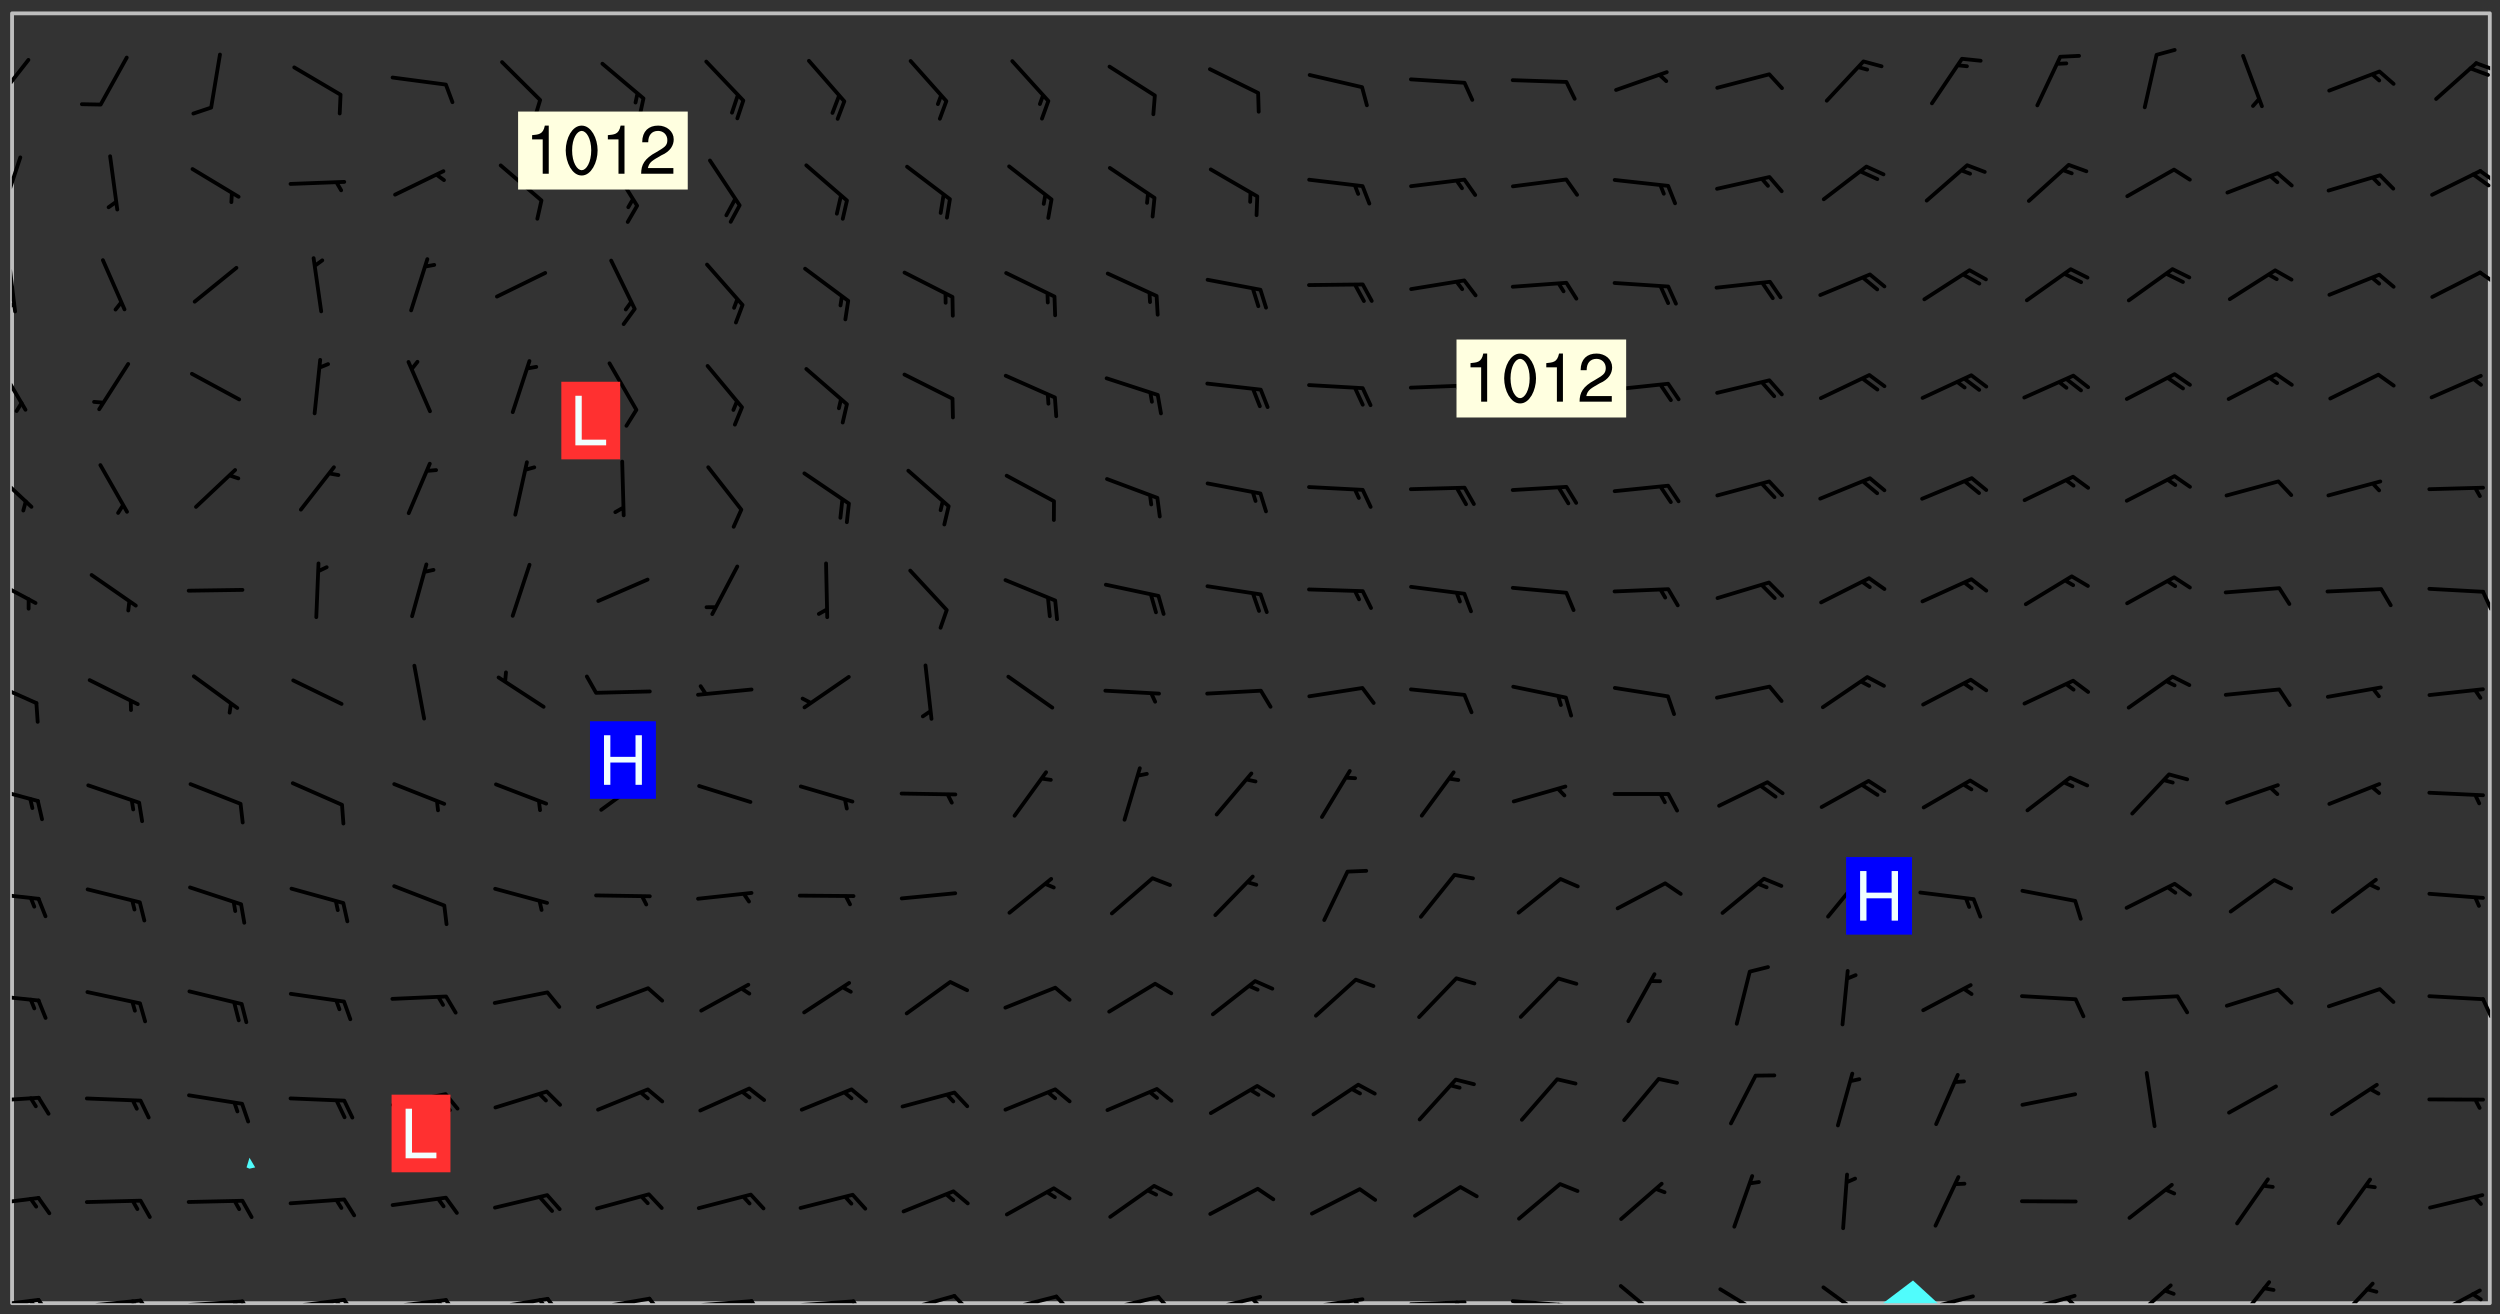 <svg xmlns="http://www.w3.org/2000/svg" role="img" xmlns:xlink="http://www.w3.org/1999/xlink" viewBox="142.45 309.95 326.84 171.84"><rect x="142.45" y="309.95" width="326.84" height="171.84" fill="#333333" stroke="none"/><defs><clipPath id="clip2"><path d="M 144 311.672 L 145 311.672 L 145 480.328 L 144 480.328 Z M 144 311.672"/></clipPath><clipPath id="clip3"><path d="M 144 311.672 L 468 311.672 L 468 480.328 L 144 480.328 Z M 144 311.672"/></clipPath><clipPath id="clip4"><path d="M 388 477 L 396 477 L 396 480.328 L 388 480.328 Z M 388 477"/></clipPath><clipPath id="clip5"><path d="M 467 311.672 L 468 311.672 L 468 480.328 L 467 480.328 Z M 467 311.672"/></clipPath><clipPath id="clip6"><path d="M 144 479 L 148 479 L 148 480.328 L 144 480.328 Z M 144 479"/></clipPath><clipPath id="clip7"><path d="M 147 479 L 150 479 L 150 480.328 L 147 480.328 Z M 147 479"/></clipPath><clipPath id="clip8"><path d="M 146 479 L 148 479 L 148 480.328 L 146 480.328 Z M 146 479"/></clipPath><clipPath id="clip9"><path d="M 153 479 L 162 479 L 162 480.328 L 153 480.328 Z M 153 479"/></clipPath><clipPath id="clip10"><path d="M 160 479 L 163 479 L 163 480.328 L 160 480.328 Z M 160 479"/></clipPath><clipPath id="clip11"><path d="M 159 479 L 161 479 L 161 480.328 L 159 480.328 Z M 159 479"/></clipPath><clipPath id="clip12"><path d="M 166 479 L 175 479 L 175 480.328 L 166 480.328 Z M 166 479"/></clipPath><clipPath id="clip13"><path d="M 173 479 L 176 479 L 176 480.328 L 173 480.328 Z M 173 479"/></clipPath><clipPath id="clip14"><path d="M 172 479 L 175 479 L 175 480.328 L 172 480.328 Z M 172 479"/></clipPath><clipPath id="clip15"><path d="M 180 479 L 188 479 L 188 480.328 L 180 480.328 Z M 180 479"/></clipPath><clipPath id="clip16"><path d="M 187 479 L 190 479 L 190 480.328 L 187 480.328 Z M 187 479"/></clipPath><clipPath id="clip17"><path d="M 186 479 L 188 479 L 188 480.328 L 186 480.328 Z M 186 479"/></clipPath><clipPath id="clip18"><path d="M 193 479 L 201 479 L 201 480.328 L 193 480.328 Z M 193 479"/></clipPath><clipPath id="clip19"><path d="M 200 479 L 203 479 L 203 480.328 L 200 480.328 Z M 200 479"/></clipPath><clipPath id="clip20"><path d="M 199 479 L 201 479 L 201 480.328 L 199 480.328 Z M 199 479"/></clipPath><clipPath id="clip21"><path d="M 206 479 L 215 479 L 215 480.328 L 206 480.328 Z M 206 479"/></clipPath><clipPath id="clip22"><path d="M 213 479 L 216 479 L 216 480.328 L 213 480.328 Z M 213 479"/></clipPath><clipPath id="clip23"><path d="M 212 479 L 215 479 L 215 480.328 L 212 480.328 Z M 212 479"/></clipPath><clipPath id="clip24"><path d="M 220 479 L 228 479 L 228 480.328 L 220 480.328 Z M 220 479"/></clipPath><clipPath id="clip25"><path d="M 227 479 L 230 479 L 230 480.328 L 227 480.328 Z M 227 479"/></clipPath><clipPath id="clip26"><path d="M 233 479 L 241 479 L 241 480.328 L 233 480.328 Z M 233 479"/></clipPath><clipPath id="clip27"><path d="M 240 479 L 243 479 L 243 480.328 L 240 480.328 Z M 240 479"/></clipPath><clipPath id="clip28"><path d="M 246 479 L 255 479 L 255 480.328 L 246 480.328 Z M 246 479"/></clipPath><clipPath id="clip29"><path d="M 253 479 L 256 479 L 256 480.328 L 253 480.328 Z M 253 479"/></clipPath><clipPath id="clip30"><path d="M 260 479 L 268 479 L 268 480.328 L 260 480.328 Z M 260 479"/></clipPath><clipPath id="clip31"><path d="M 266 479 L 270 479 L 270 480.328 L 266 480.328 Z M 266 479"/></clipPath><clipPath id="clip32"><path d="M 273 479 L 281 479 L 281 480.328 L 273 480.328 Z M 273 479"/></clipPath><clipPath id="clip33"><path d="M 280 479 L 283 479 L 283 480.328 L 280 480.328 Z M 280 479"/></clipPath><clipPath id="clip34"><path d="M 286 479 L 295 479 L 295 480.328 L 286 480.328 Z M 286 479"/></clipPath><clipPath id="clip35"><path d="M 293 479 L 296 479 L 296 480.328 L 293 480.328 Z M 293 479"/></clipPath><clipPath id="clip36"><path d="M 300 479 L 308 479 L 308 480.328 L 300 480.328 Z M 300 479"/></clipPath><clipPath id="clip37"><path d="M 305 479 L 308 479 L 308 480.328 L 305 480.328 Z M 305 479"/></clipPath><clipPath id="clip38"><path d="M 313 479 L 321 479 L 321 480.328 L 313 480.328 Z M 313 479"/></clipPath><clipPath id="clip39"><path d="M 319 479 L 321 479 L 321 480.328 L 319 480.328 Z M 319 479"/></clipPath><clipPath id="clip40"><path d="M 326 479 L 335 479 L 335 480.328 L 326 480.328 Z M 326 479"/></clipPath><clipPath id="clip41"><path d="M 332 479 L 334 479 L 334 480.328 L 332 480.328 Z M 332 479"/></clipPath><clipPath id="clip42"><path d="M 339 479 L 348 479 L 348 480.328 L 339 480.328 Z M 339 479"/></clipPath><clipPath id="clip43"><path d="M 345 480 L 347 480 L 347 480.328 L 345 480.328 Z M 345 480"/></clipPath><clipPath id="clip44"><path d="M 354 477 L 360 477 L 360 480.328 L 354 480.328 Z M 354 477"/></clipPath><clipPath id="clip45"><path d="M 367 478 L 374 478 L 374 480.328 L 367 480.328 Z M 367 478"/></clipPath><clipPath id="clip46"><path d="M 380 478 L 387 478 L 387 480.328 L 380 480.328 Z M 380 478"/></clipPath><clipPath id="clip47"><path d="M 393 479 L 401 479 L 401 480.328 L 393 480.328 Z M 393 479"/></clipPath><clipPath id="clip48"><path d="M 406 479 L 414 479 L 414 480.328 L 406 480.328 Z M 406 479"/></clipPath><clipPath id="clip49"><path d="M 412 479 L 414 479 L 414 480.328 L 412 480.328 Z M 412 479"/></clipPath><clipPath id="clip50"><path d="M 420 477 L 427 477 L 427 480.328 L 420 480.328 Z M 420 477"/></clipPath><clipPath id="clip51"><path d="M 434 477 L 440 477 L 440 480.328 L 434 480.328 Z M 434 477"/></clipPath><clipPath id="clip52"><path d="M 447 477 L 453 477 L 453 480.328 L 447 480.328 Z M 447 477"/></clipPath><clipPath id="clip53"><path d="M 460 478 L 467 478 L 467 480.328 L 460 480.328 Z M 460 478"/></clipPath><clipPath id="clip54"><path d="M 465 478 L 468 478 L 468 480.328 L 465 480.328 Z M 465 478"/></clipPath><clipPath id="clip55"><path d="M 144 466 L 148 466 L 148 468 L 144 468 Z M 144 466"/></clipPath><clipPath id="clip56"><path d="M 144 453 L 148 453 L 148 455 L 144 455 Z M 144 453"/></clipPath><clipPath id="clip57"><path d="M 144 439 L 148 439 L 148 442 L 144 442 Z M 144 439"/></clipPath><clipPath id="clip58"><path d="M 466 440 L 468 440 L 468 444 L 466 444 Z M 466 440"/></clipPath><clipPath id="clip59"><path d="M 144 426 L 148 426 L 148 428 L 144 428 Z M 144 426"/></clipPath><clipPath id="clip60"><path d="M 144 412 L 148 412 L 148 415 L 144 415 Z M 144 412"/></clipPath><clipPath id="clip61"><path d="M 144 398 L 148 398 L 148 403 L 144 403 Z M 144 398"/></clipPath><clipPath id="clip62"><path d="M 144 385 L 148 385 L 148 390 L 144 390 Z M 144 385"/></clipPath><clipPath id="clip63"><path d="M 466 387 L 468 387 L 468 390 L 466 390 Z M 466 387"/></clipPath><clipPath id="clip64"><path d="M 144 371 L 147 371 L 147 377 L 144 377 Z M 144 371"/></clipPath><clipPath id="clip65"><path d="M 144 357 L 147 357 L 147 364 L 144 364 Z M 144 357"/></clipPath><clipPath id="clip66"><path d="M 144 343 L 145 343 L 145 351 L 144 351 Z M 144 343"/></clipPath><clipPath id="clip67"><path d="M 144 349 L 145 349 L 145 351 L 144 351 Z M 144 349"/></clipPath><clipPath id="clip68"><path d="M 466 345 L 468 345 L 468 348 L 466 348 Z M 466 345"/></clipPath><clipPath id="clip69"><path d="M 144 330 L 146 330 L 146 338 L 144 338 Z M 144 330"/></clipPath><clipPath id="clip70"><path d="M 466 332 L 468 332 L 468 334 L 466 334 Z M 466 332"/></clipPath><clipPath id="clip71"><path d="M 465 332 L 468 332 L 468 335 L 465 335 Z M 465 332"/></clipPath><clipPath id="clip72"><path d="M 144 317 L 147 317 L 147 324 L 144 324 Z M 144 317"/></clipPath><clipPath id="clip73"><path d="M 465 317 L 468 317 L 468 320 L 465 320 Z M 465 317"/></clipPath><g id="surface604" clip-path="url(#clip1)"><path fill="#fff" fill-opacity="0" fill-rule="evenodd" d="M 0 0 L 1000 0 L 1000 1000 L 0 1000 Z M 0 0"/><path fill="#d3d3d3" fill-opacity="0" fill-rule="evenodd" d="M162.152 355.867L161.918 356.16 161.977 356.395 162.094 356.566 162.27 356.801 162.562 357.148 162.676 357.207 162.793 357.035 162.852 356.801 163.027 356.625 163.492 356.449 164.191 356.449 164.426 356.742 164.715 357.559 164.773 357.734 164.949 357.965 165.301 358.199 166 358.898 166.172 359.074 166.406 359.422 166.641 359.832 166.93 360.414 167.34 360.879 167.57 361.113 167.805 361.289 167.922 361.52 168.098 361.812 168.27 362.977 168.27 363.211 168.328 363.5 168.387 363.617 168.504 363.734 168.852 364.145 168.969 364.316 169.145 364.492 169.32 364.727 169.438 364.898 169.609 365.25 169.668 365.484 169.902 365.891 170.137 365.832 169.961 366.008 169.902 366.938 169.32 366.938 169.086 366.824 168.738 366.938 168.621 367.055 168.562 367.348 168.504 367.523 168.387 367.695 167.922 367.988 167.863 368.223 167.805 368.336 167.805 368.98 167.863 369.152 167.863 369.562 167.922 369.621 167.922 370.027 167.98 370.434 168.098 370.609 168.156 370.668 168.387 371.309 168.328 371.602 168.328 372.301 168.27 372.883 168.27 373.117 168.211 373.348 168.156 373.699 168.156 375.621 168.211 375.738 168.637 375.738 168.27 375.855 168.246 376.207 169.137 377.375 170.879 377.914 172.219 378.273 172.219 378.812 172.309 379.621 172.844 380.336 174.363 380.605 175.254 380.52 175.344 381.684 175.879 381.863 177.039 381.684 179.094 380.699 180.254 380.336 182.133 380.16 183.828 379.98 183.648 380.699 182.133 380.785 180.883 380.875 180.078 381.145 179.004 381.953 179.273 382.672 179.809 383.57 179.629 384.195 179.363 385.004 179.629 386.082 180.254 386.98 181.059 387.16 182.309 386.98 182.043 387.703 182.141 388.207 182.195 388.5 182.195 388.672 182.254 388.965 182.254 389.371 182.43 389.488 182.781 389.605 183.188 389.605 183.48 389.43 183.594 389.312 183.652 389.195 183.77 388.965 183.828 388.789 184.18 388.324 184.41 388.148 184.586 388.09 184.762 388.148 184.82 388.324 184.938 389.312 184.992 389.781 185.051 389.953 185.168 390.188 185.344 390.246 186.16 390.305 186.449 390.305 186.566 390.539 186.625 390.945 186.684 391.297 186.684 392.402 186.801 392.695 186.918 393.043 187.207 393.742 187.383 394.094 187.965 394.848 188.316 395.023 188.488 395.082 188.957 395.316 189.598 395.781 189.945 396.016 190.238 396.191 190.531 396.246 190.762 396.309 191.578 396.656 191.871 396.832 191.984 397.004 192.336 397.355 192.453 397.531 192.977 398.172 192.977 398.461 193.035 398.812 193.035 399.16 193.094 399.512 193.152 399.801 193.27 399.859 193.441 399.918 193.617 399.918 194.199 400.152 194.375 400.27 194.551 400.559 194.727 400.793 194.84 401.027 195.133 401.258 195.25 401.375 195.25 401.785 195.309 401.84 195.598 402.074 195.832 402.191 195.891 402.309 196.008 402.48 196.066 402.598 196.297 402.832 196.355 403.008 196.59 403.066 196.707 403.125 196.59 403.238 196.531 403.355 196.531 403.473 196.414 403.766 196.297 404.055 196.297 404.637 196.473 404.754 196.59 404.812 196.648 404.93 196.766 405.047 196.879 405.105 197.055 405.453 197.113 405.805 197.172 406.211 197.172 406.387 197.113 406.562 196.996 407.262 196.996 407.434 197.113 407.609 197.406 407.902 197.812 407.902 197.988 408.02 198.105 408.191 198.223 408.484 198.223 408.719 197.695 408.719 197.465 408.484 197.23 408.484 197.055 408.543 196.996 409.242 197.055 409.59 197.172 409.766 197.348 410.176 197.465 410.406 197.754 410.875 197.93 410.93 198.453 410.93 198.688 410.988 199.445 411.629 199.504 411.922 199.504 412.156 199.562 412.215 199.793 412.562 199.793 412.914 199.676 413.086 199.676 413.379 199.969 413.668 200.262 413.844 200.434 413.902 200.727 414.078 201.02 414.195 201.602 414.602 201.891 414.836 202.184 415.012 202.402 415.172 202.418 415.184 202.648 415.359 203.289 415.883 203.465 416.117 203.582 416.293 203.758 416.469 203.871 416.641 203.871 417.281 203.988 417.457 204.457 417.574 205.039 417.691 205.273 417.75 205.504 417.863 205.797 417.98 205.91 418.039 206.496 418.391 206.785 418.562 206.961 418.625 207.137 418.68 207.312 418.738 208.012 419.09 208.301 419.266 208.535 419.32 208.824 419.496 209.059 419.613 209.699 420.02 209.992 420.137 210.164 420.195 210.398 420.254 210.809 420.312 211.039 420.371 211.273 420.488 211.332 420.66 210.922 420.836 211.391 420.895 211.449 421.188 211.562 421.422 211.738 421.477 211.973 421.535 212.148 421.594 212.555 421.711 213.195 421.945 213.312 422.117 213.371 422.352 213.371 422.527 213.312 422.645 213.254 423.051 213.488 423.285 213.605 423.344 213.953 423.461 214.594 423.691 214.77 423.809 215.059 423.926 215.234 424.102 215.469 424.566 216.051 425.672 216.227 425.848 216.574 426.023 216.75 426.141 217.102 426.258 218.148 426.781 218.383 426.84 218.848 426.953 219.141 427.012 219.605 427.188 220.363 427.77 220.598 428.004 220.945 428.469 221.121 428.645 221.41 428.879 222.227 429.578 222.52 429.754 222.809 430.043 223.102 430.219 223.395 430.508 224.09 431.148 224.266 431.324 224.559 431.559 224.848 431.793 225.316 432.082 225.957 432.664 226.305 432.898 226.539 433.191 226.887 433.539 227.238 434.004 228.172 434.996 228.52 435.402 228.637 435.578 228.871 435.637 228.984 435.754 229.629 435.93 229.859 436.043 230.094 436.102 230.387 436.277 230.617 436.395 231.551 437.094 231.957 437.5 232.191 437.676 232.598 437.852 232.832 437.969 233.648 438.316 233.996 438.551 234.23 438.668 234.523 438.957 234.754 439.074 235.512 439.426 235.863 439.598 236.094 439.656 236.387 439.773 236.621 439.832 237.492 440.008 238.309 440.008 238.777 440.238 238.949 440.297 239.824 440.996 240.289 441.113 240.582 441.172 240.758 441.23 240.988 441.289 241.457 441.348 241.805 441.406 242.156 441.465 242.562 441.523 242.855 441.523 243.027 441.582 243.027 441.812 243.203 441.988 243.496 441.988 243.844 442.047 244.195 442.105 244.895 442.223 245.535 442.223 246 441.988 246.293 441.812 246.465 441.695 246.875 441.523 247.164 441.348 248.098 440.883 248.566 440.59 249.09 440.297 249.555 440.125 250.02 439.949 251.07 439.484 251.359 439.367 251.77 439.25 252.059 439.133 252.586 438.957 254.102 438.258 254.684 437.91 254.973 437.852 255.266 437.793 255.613 437.676 256.488 437.445 256.84 437.328 256.953 437.328 257.188 437.27 258.062 437.035 258.297 436.977 259.109 436.977 259.461 436.918 260.277 436.801 260.449 436.742 260.801 436.688 261.094 436.629 261.324 436.57 262.141 436.395 262.316 436.336 262.664 436.336 262.898 436.277 263.363 436.16 264.121 435.988 264.355 435.93 264.703 435.93 265.113 435.812 265.402 435.754 266.688 435.695 266.977 435.695 267.387 435.637 267.617 435.578 267.793 435.578 268.668 435.461 269.074 435.461 269.484 435.344 269.832 435.344 270.184 435.23 271.055 435.172 272.805 435.172 273.852 435.461 274.262 435.578 274.551 435.695 274.902 435.812 275.191 435.93 276.242 436.102 276.531 436.16 276.824 436.16 277.117 436.219 277.289 436.277 277.699 436.336 277.871 436.395 277.988 436.453 278.105 436.453 278.223 436.512 278.574 436.57 278.688 436.57 279.098 436.637 281.02 437.031 282.945 437.426 284.465 437.875 286.16 438.594 288.305 439.398 289.91 438.68 291.34 437.875 292.5 436.797 293.75 436.348 296.785 435.629 298.66 435.27 300.805 433.922 303.039 432.668 305.539 431.41 307.234 430.961 309.02 430.781 310.18 430.512 310.805 431.051 312.145 430.781 312.859 429.793 313.844 428.449 314.289 428.27 315.094 427.91 316.969 427.371 318.754 426.922 320.004 426.652 321.164 426.562 322.863 426.473 324.824 426.203 326.074 426.113 326.613 426.113 327.238 426.023 328.129 426.023 330.273 425.844 332.684 425.664 335.273 425.574 336.969 425.754 338.578 425.844 340.008 426.203 341.168 426.922 343.043 427.91 344.203 429.438 344.469 430.152 345.098 430.242 345.453 431.141 345.988 431.68 346.523 433.207 347.598 433.566 348.133 433.566 347.328 434.102 347.418 435.809 348.133 438.504 349.023 439.309 349.918 440.297 350.633 441.555 352.418 442.094 353.938 441.914 354.293 443.258 355.902 442.453 356.883 441.914 357.152 442.184 357.469 441.969 357.688 441.824 358.488 442.273 358.938 441.914 359.293 441.914 359.828 441.645 360.367 440.926 360.902 440.656 361.527 439.668 362.688 440.117 363.527 440.488 364.922 441.105 366.617 440.926 368.223 440.926 370.008 441.016 370.188 439.309 370.723 437.965 371.527 438.234 372.02 439.082 372.422 439.488 372.332 440.027 372.332 440.387 373.047 440.836 373.758 440.566 375.188 440.566 375.547 441.555 375.992 442.812 376.707 444.156 377.957 444.785 379.652 445.414 380.367 445.234 380.547 444.695 381.527 444.605 381.977 444.965 382.062 446.223 381.797 446.852 381.262 447.031 381.262 447.57 381.977 448.555 382.242 449.094 383.227 450.082 384.027 451.16 383.762 451.52 383.672 452.418 383.047 454.75 382.691 456.816 382.602 458.609 382.422 459.328 382.332 459.867 382.332 461.305 381.352 463.188 380.992 464.895 380.457 465.793 379.652 466.961 379.387 467.5 381.441 468.754 381.527 469.113 381.172 469.652 381.082 469.473 381.082 470.281 381.172 471.719 380.727 472.434 379.652 472.527 379.387 473.242 379.922 474.141 380.727 474.859 381.887 475.668 383.227 475.938 383.672 476.297 383.316 476.746 381.527 476.656 380.277 476.207 379.562 475.488 378.938 475.398 378.762 478.988 378.574 480.297 467.934 480.297 467.934 311.703 412.664 311.703 412.664 360.785 413.426 360.91 416.715 361.453 418.738 364.289 418.738 367.043 421.09 367.375 423.438 367.707 427.488 367.707 426.109 371.867 424.086 372.574 422.062 373.277 421.52 373.621 418.926 375.238 418.738 375.355 416.715 373.277 415.984 370.535 413.312 368.457 411.938 364.957 411.871 364.875 409.914 362.203 412.664 360.785 412.664 311.703 294.422 311.703 294.422 403.117 294.539 403.148 294.672 403.16 294.746 403.234 294.852 403.281 294.941 403.34 295.027 403.398 295.117 403.457 295.414 403.754 295.473 403.844 295.504 403.961 295.531 404.078 295.547 404.215 295.516 404.332 295.457 404.422 295.398 404.508 295.355 404.613 295.309 404.715 295.281 404.836 295.281 404.98 295.457 405.25 295.605 405.398 295.68 405.484 295.754 405.559 295.797 405.664 295.859 405.754 295.918 405.84 295.961 405.945 296.02 406.035 296.066 406.137 296.109 406.242 296.168 406.328 296.285 406.508 296.359 406.582 296.422 406.668 296.48 406.758 296.523 406.863 296.582 406.953 296.641 407.039 296.703 407.129 296.762 407.219 296.805 407.32 296.922 407.5 296.996 407.574 297.055 407.66 297.129 407.734 297.219 407.793 297.324 407.84 297.473 407.84 297.605 407.824 297.738 407.84 297.84 407.793 297.914 407.719 297.961 407.617 297.945 407.484 297.945 407.336 297.898 407.23 297.871 407.113 297.824 407.012 297.797 406.891 297.754 406.789 297.691 406.699 297.648 406.598 297.605 406.492 297.574 406.375 297.559 406.242 297.547 406.105 297.633 406.047 297.691 405.961 297.812 405.93 297.855 406.035 297.871 406.168 297.871 406.285 297.93 406.387 297.988 406.477 298.078 406.535 298.227 406.684 298.285 406.773 298.328 406.879 298.316 406.98 298.402 407.039 298.508 407.086 298.594 407.145 298.684 407.203 298.758 407.277 298.641 407.305 298.535 407.352 298.449 407.41 298.375 407.484 298.316 407.574 298.254 407.66 298.227 407.781 298.18 407.883 298.137 407.988 298.105 408.105 298.094 408.238 298.078 408.371 298.078 408.52 298.105 408.637 298.152 408.742 298.195 408.844 298.254 408.934 298.328 409.008 298.418 409.066 298.492 409.141 298.582 409.199 298.641 409.289 298.684 409.395 298.73 409.496 298.848 409.527 298.98 409.543 299.129 409.543 299.246 409.512 299.352 409.555 299.395 409.66 299.441 409.762 299.469 409.883 299.5 410 299.527 410.117 299.559 410.238 299.586 410.355 299.691 410.398 299.793 410.445 299.926 410.43 300.074 410.578 300.137 410.664 300.211 410.738 300.281 410.812 300.371 410.875 300.477 410.918 300.578 410.961 300.695 410.992 300.832 411.008 300.949 410.977 301.023 410.902 301.051 410.785 301.039 410.652 301.008 410.531 300.98 410.414 301.023 410.309 301.141 410.309 301.23 410.371 301.348 410.398 301.496 410.398 301.629 410.414 301.777 410.414 301.91 410.43 302.043 410.414 302.191 410.414 302.324 410.398 302.457 410.387 302.594 410.398 302.711 410.371 302.844 410.355 303.035 410.297 302.977 410.473 302.961 410.605 302.934 410.727 302.918 410.859 302.859 410.945 302.727 410.961 302.621 411.008 302.516 411.051 302.398 411.082 302.281 411.109 302.016 411.141 301.867 411.141 301.734 411.156 301.66 411.23 301.719 411.316 301.867 411.465 301.984 411.645 302.059 411.715 302.148 411.777 302.238 411.836 302.324 411.895 302.414 411.953 302.516 411.996 302.621 412.059 302.727 412.102 302.812 412.16 302.918 412.207 303.02 412.25 303.199 412.367 303.258 412.457 303.215 412.559 303.168 412.664 303.184 412.797 303.406 413.02 303.465 413.109 303.508 413.211 303.539 413.332 303.582 413.434 303.598 413.566 303.629 413.684 303.641 413.82 303.672 413.938 303.82 414.086 303.922 414.129 304.027 414.172 304.145 414.203 304.277 414.219 304.414 414.234 304.531 414.234 304.648 414.203 304.738 414.145 304.781 414.039 304.828 413.938 304.871 413.832 304.902 413.715 304.914 413.582 304.914 413.434 304.902 413.301 304.887 413.168 304.855 413.051 304.812 412.945 304.766 412.84 304.723 412.738 304.68 412.633 304.664 412.5 304.68 412.367 304.707 412.25 304.738 412.133 304.766 412.012 304.812 411.91 304.902 411.852 304.988 411.789 305.062 411.715 305.152 411.656 305.375 411.434 305.434 411.348 305.508 411.273 305.625 411.094 305.684 411.008 305.684 410.859 305.609 410.785 305.508 410.738 305.402 410.695 305.301 410.652 305.242 410.562 305.195 410.457 305.168 410.34 305.258 410.281 305.375 410.25 305.477 410.207 305.656 410.09 305.805 409.941 305.816 409.809 305.805 409.703 305.715 409.645 305.582 409.66 305.434 409.66 305.301 409.676 305.168 409.66 305.047 409.629 304.961 409.57 304.887 409.496 304.828 409.406 304.766 409.32 304.648 409.141 304.59 409.055 304.621 408.934 304.707 408.875 304.828 408.844 304.887 408.758 304.887 408.637 304.855 408.52 304.797 408.43 304.738 408.344 304.691 408.238 304.664 408.121 304.648 407.988 304.707 407.898 304.781 407.824 304.871 407.766 304.988 407.586 305.062 407.512 305.121 407.426 305.27 407.277 305.391 407.246 305.523 407.23 305.656 407.246 305.73 407.32 305.773 407.426 305.789 407.559 305.758 407.676 305.641 407.707 305.508 407.719 305.359 407.867 305.316 407.973 305.27 408.074 305.242 408.195 305.211 408.312 305.211 408.461 305.242 408.578 305.285 408.684 305.344 408.773 305.418 408.844 305.492 408.918 305.609 408.949 305.73 408.977 305.848 408.949 305.98 408.934 306.098 408.934 306.188 408.992 306.262 409.066 306.309 409.172 306.367 409.258 306.469 409.305 306.602 409.32 306.707 409.363 306.793 409.422 306.781 409.527 306.707 409.602 306.527 409.719 306.469 409.809 306.379 409.867 306.309 409.941 306.234 410.016 306.172 410.105 306.145 410.223 306.129 410.355 306.145 410.488 306.129 410.621 306.129 410.77 306.145 410.902 306.172 411.02 306.203 411.141 306.277 411.215 306.367 411.273 306.453 411.332 306.543 411.391 306.66 411.422 306.66 411.508 306.559 411.555 306.469 411.613 306.203 411.645 306.086 411.672 305.938 411.672 305.832 411.715 305.73 411.762 305.672 411.852 305.609 412.086 305.598 412.219 305.566 412.34 305.551 412.473 305.551 412.766 305.539 412.898 305.551 413.035 305.566 413.168 305.699 413.184 305.832 413.195 305.953 413.227 306.039 413.285 306.113 413.359 306.16 413.465 306.203 413.566 306.219 413.699 306.219 414.145 306.203 414.277 306.203 414.723 306.234 414.988 306.262 415.105 306.277 415.238 306.309 415.355 306.395 415.566 306.426 415.832 306.426 415.98 306.395 416.098 306.367 416.215 306.336 416.336 306.309 416.453 306.277 416.57 306.246 416.691 306.234 416.824 306.219 416.957 306.309 417.016 306.426 416.984 306.527 417 306.574 417.105 306.543 417.371 306.543 417.812 306.5 417.918 306.453 418.023 306.41 418.125 306.367 418.23 306.309 418.316 306.277 418.438 306.234 418.555 306.203 418.672 306.188 418.805 306.203 418.938 306.262 419.027 306.367 419.074 306.453 419.133 306.512 419.219 306.5 419.355 306.469 419.473 306.426 419.574 306.426 420.02 306.41 420.152 306.41 420.301 306.379 420.418 306.336 420.523 306.309 420.641 306.262 420.746 306.219 420.848 306.188 420.969 306.16 421.086 306.129 421.219 306.098 421.336 306.07 421.453 306.027 421.559 305.996 421.676 305.965 421.797 305.953 421.93 305.938 422.062 305.938 422.359 305.965 422.477 305.965 422.625 306.012 423.023 306.039 423.141 306.098 423.23 306.219 423.262 306.367 423.262 306.5 423.246 306.559 423.336 306.559 423.453 306.5 423.543 306.41 423.602 306.309 423.645 306.203 423.691 306.113 423.75 306.027 423.809 305.891 423.824 305.773 423.793 305.641 423.777 305.539 423.824 305.477 423.91 305.465 424.047 305.449 424.18 305.418 424.297 305.391 424.414 305.375 424.547 305.344 424.668 305.344 424.965 305.359 425.098 305.391 425.215 305.391 425.363 305.402 425.496 305.402 425.645 305.375 425.762 305.328 425.863 305.301 425.984 305.27 426.102 305.211 426.191 305.137 426.266 305.035 426.309 304.93 426.355 304.812 426.383 304.691 426.414 304.59 426.367 304.648 426.281 304.754 426.234 304.781 426.117 304.812 426 304.84 425.879 304.871 425.762 304.871 425.613 304.887 425.48 304.855 425.363 304.812 425.258 304.707 425.273 304.633 425.348 304.531 425.391 304.441 425.453 304.367 425.527 304.324 425.629 304.309 425.762 304.277 425.879 304.25 426 304.219 426.117 304.191 426.234 304.16 426.355 304.133 426.473 304.102 426.59 304.059 426.695 303.969 426.754 303.879 426.754 303.762 426.723 303.73 426.637 303.746 426.5 303.715 426.383 303.715 426.234 303.703 426.102 303.703 425.953 303.641 425.719 303.613 425.598 303.57 425.496 303.523 425.391 303.465 425.305 303.406 425.215 303.363 425.109 303.301 425.023 303.152 424.875 303.082 424.801 302.977 424.754 302.871 424.711 302.77 424.668 302.473 424.371 302.383 424.297 302.297 424.238 302.191 424.195 302.102 424.133 302.016 424.074 301.91 424.031 301.82 423.973 301.734 423.91 301.66 423.84 301.555 423.793 301.469 423.734 301.363 423.691 301.273 423.629 301.172 423.586 301.066 423.543 300.98 423.484 300.875 423.438 300.77 423.395 300.668 423.348 300.578 423.289 300.477 423.246 300.371 423.203 300.281 423.141 300.164 423.113 300.031 423.098 299.898 423.113 299.75 423.113 299.617 423.129 299.5 423.098 299.41 423.039 299.336 422.965 299.246 422.906 299.145 422.859 298.996 422.859 298.875 422.832 298.773 422.789 298.699 422.715 298.582 422.535 298.492 422.477 298.391 422.434 298.301 422.371 298.195 422.328 298.105 422.27 298.02 422.211 297.914 422.164 297.855 422.078 297.797 421.988 297.754 421.883 297.707 421.781 297.633 421.707 297.547 421.648 297.473 421.574 297.383 421.516 297.16 421.293 297.117 421.188 297.086 420.922 297.191 420.879 297.336 420.879 297.441 420.922 297.516 420.996 297.605 421.055 297.691 421.113 297.797 421.16 297.887 421.219 298.035 421.367 298.105 421.441 298.254 421.59 298.316 421.676 298.391 421.75 298.477 421.809 298.551 421.883 298.641 421.945 298.73 422.004 298.816 422.062 299.086 422.238 299.188 422.285 299.293 422.328 299.395 422.371 299.441 422.297 299.5 422.211 299.574 422.137 299.645 422.062 299.75 422.105 299.824 422.18 299.883 422.27 299.926 422.371 299.973 422.477 300.016 422.582 300.137 422.609 300.254 422.582 300.328 422.492 300.371 422.387 300.43 422.297 300.504 422.223 300.609 422.18 300.727 422.152 300.859 422.164 300.949 422.223 301.098 422.371 301.156 422.461 301.199 422.566 301.246 422.668 301.289 422.773 301.332 422.875 301.438 422.922 301.543 422.965 301.676 422.98 301.762 422.922 301.82 422.832 301.895 422.758 302 422.715 302.117 422.742 302.223 422.789 302.324 422.832 302.43 422.875 302.531 422.922 302.711 423.039 302.711 423.156 302.695 423.289 302.711 423.422 302.727 423.559 302.785 423.645 302.887 423.691 303.008 423.719 303.125 423.75 303.273 423.75 303.391 423.719 303.449 423.629 303.629 423.512 303.688 423.422 303.762 423.348 303.82 423.262 303.938 423.082 304.117 422.965 304.234 422.996 304.324 423.055 304.367 423.129 304.352 423.262 304.352 423.379 304.441 423.438 304.59 423.438 304.723 423.422 304.855 423.41 305.121 423.379 305.227 423.336 305.344 423.305 305.465 423.277 305.539 423.203 305.609 423.129 305.672 423.039 305.656 422.934 305.609 422.832 305.508 422.789 305.402 422.773 305.285 422.801 305.02 422.832 304.871 422.832 304.797 422.758 304.707 422.699 304.59 422.668 304.473 422.641 304.34 422.625 304.191 422.625 304.059 422.641 303.762 422.641 303.656 422.594 303.508 422.445 303.465 422.344 303.406 422.254 303.629 422.031 303.715 421.973 303.82 421.93 303.938 421.898 304.07 421.883 304.203 421.898 304.34 421.914 304.441 421.957 304.574 421.945 304.664 421.883 304.766 421.84 304.828 421.75 304.781 421.648 304.691 421.59 304.574 421.559 304.473 421.516 304.414 421.426 304.352 421.336 304.352 421.219 304.367 421.086 304.473 421.039 304.547 420.969 304.547 420.848 304.457 420.789 304.426 420.672 304.516 420.613 304.59 420.539 304.633 420.434 304.691 420.344 304.738 420.242 304.754 420.109 304.754 419.961 304.707 419.855 304.664 419.754 304.574 419.695 304.441 419.68 304.34 419.637 304.203 419.621 304.086 419.59 303.641 419.59 303.508 419.574 303.375 419.562 303.242 419.547 303.125 419.516 302.977 419.516 302.844 419.5 302.711 419.488 302.445 419.457 302.324 419.414 302.238 419.355 302.164 419.281 302.164 419.133 302.176 419 302.281 418.953 302.383 418.91 302.516 418.895 302.668 418.895 302.801 418.879 303.094 418.879 303.215 418.91 303.316 418.953 303.406 419.012 303.641 419.074 303.762 419.027 303.852 418.969 303.953 418.926 304.086 418.91 304.191 418.953 304.293 419 304.426 419.012 304.547 418.984 304.691 418.984 304.812 418.953 304.93 418.926 305.035 418.879 305.109 418.805 305.195 418.746 305.344 418.598 305.402 418.512 305.449 418.406 305.477 418.289 305.492 418.184 305.391 418.141 305.301 418.082 305.184 418.051 305.078 418.008 304.988 417.945 304.914 417.859 304.84 417.785 304.738 417.742 304.633 417.695 304.531 417.652 304.473 417.562 304.426 417.461 304.34 417.25 304.277 417.164 304.219 417.074 304.145 417 304.059 416.941 303.789 416.941 303.672 416.973 303.582 417.031 303.48 417.074 303.348 417.09 303.242 417.074 303.215 416.957 303.152 416.867 303.035 416.836 302.934 416.793 302.785 416.645 302.754 416.527 302.738 416.422 302.812 416.348 302.992 416.23 303.109 416.203 303.227 416.172 303.363 416.188 303.465 416.23 303.57 416.273 303.672 416.32 303.777 416.363 303.895 416.395 304.027 416.41 304.145 416.438 304.277 416.453 304.383 416.438 304.473 416.379 304.398 416.305 304.293 416.262 304.219 416.188 304.145 416.098 303.996 415.949 303.91 415.891 303.82 415.832 303.746 415.758 303.656 415.699 303.555 415.652 303.434 415.625 303.332 415.578 303.227 415.535 303.109 415.504 303.008 415.461 302.887 415.43 302.738 415.43 302.621 415.461 302.516 415.504 302.43 415.566 302.25 415.684 302.164 415.742 302.074 415.801 301.969 415.848 301.883 415.906 301.777 415.949 301.676 415.992 301.57 416.039 301.496 416.113 301.438 416.203 301.379 416.289 301.332 416.395 301.273 416.48 301.199 416.555 301.066 416.543 300.949 416.512 300.832 416.512 300.758 416.586 300.668 416.645 300.594 416.719 300.504 416.777 300.418 416.836 300.312 416.883 300.211 416.926 300.074 416.941 299.973 416.898 299.824 416.75 299.719 416.703 299.633 416.703 299.527 416.75 299.426 416.793 299.305 416.824 299.188 416.793 299.113 416.719 299.113 416.602 299.145 416.48 299.219 416.41 299.277 416.32 299.352 416.246 299.469 416.215 299.574 416.172 299.867 416.172 300 416.156 300.137 416.141 300.238 416.098 300.328 416.039 300.43 415.992 300.52 415.934 300.652 415.922 300.742 415.98 300.875 415.992 300.965 415.934 301.051 415.875 301.156 415.832 301.246 415.773 301.332 415.711 301.422 415.652 301.57 415.504 301.629 415.418 301.688 415.328 301.793 415.285 301.926 415.27 302.043 415.297 302.164 415.328 302.223 415.27 302.281 415.18 302.312 414.914 302.34 414.797 302.445 414.809 302.578 414.824 302.68 414.781 302.77 414.723 302.828 414.633 302.902 414.559 302.961 414.469 303.008 414.367 303.02 414.234 303.008 414.102 302.961 413.996 302.812 413.848 302.754 413.758 302.695 413.672 302.652 413.566 302.652 413.121 302.668 412.988 302.668 412.84 302.68 412.707 302.621 412.648 302.531 412.707 302.43 412.664 302.25 412.547 302.164 412.488 302.102 412.398 302.043 412.309 301.969 412.234 301.883 412.176 301.762 412.207 301.66 412.219 301.555 412.266 301.469 412.324 301.363 412.367 301.215 412.516 301.125 412.574 301.039 412.633 300.949 412.695 300.844 412.738 300.711 412.754 300.711 412.633 300.816 412.59 300.934 412.559 301.008 412.488 301.051 412.383 301.051 412.234 301.023 412.117 300.875 411.969 300.742 411.953 300.594 411.953 300.477 411.984 300.371 412.027 300.27 412.07 300.18 412.133 300.062 412.16 299.988 412.086 300 411.953 299.957 411.852 299.914 411.746 299.824 411.688 299.707 411.715 299.586 411.746 299.469 411.777 299.367 411.82 299.246 411.852 299.145 411.895 299.039 411.938 298.949 411.996 298.848 412.012 298.848 411.895 298.863 411.762 298.805 411.672 298.73 411.715 298.582 411.863 298.523 411.953 298.449 412.027 298.402 412.133 298.359 412.234 298.285 412.309 298.227 412.398 298.152 412.473 298.094 412.559 298.02 412.633 297.93 412.695 297.855 412.766 297.781 412.84 297.68 412.855 297.547 412.871 297.441 412.828 297.441 412.707 297.59 412.559 297.633 412.457 297.691 412.367 297.738 412.266 297.781 412.16 297.84 412.07 297.871 411.953 297.914 411.852 297.945 411.73 297.973 411.613 298.02 411.508 298.062 411.406 298.105 411.301 298.18 411.23 298.27 411.168 298.359 411.109 298.461 411.066 298.758 411.066 299.023 411.035 299.129 410.992 299.055 410.918 298.938 410.887 298.832 410.844 298.742 410.785 298.641 410.738 298.551 410.68 298.449 410.637 298.344 410.594 298.254 410.531 298.168 410.473 298.062 410.43 297.961 410.387 297.84 410.355 297.723 410.324 297.621 410.281 297.5 410.25 297.398 410.207 297.309 410.148 297.266 410.043 297.25 409.91 297.352 409.867 297.484 409.852 297.621 409.867 297.754 409.852 297.855 409.809 297.914 409.719 297.93 409.613 297.84 409.555 297.766 409.48 297.664 409.438 297.574 409.379 297.426 409.23 297.383 409.125 297.367 408.992 297.367 408.699 297.309 408.609 297.219 408.551 297.145 408.477 297.102 408.371 297.07 408.254 297.012 408.164 296.938 408.09 296.82 408.062 296.746 407.988 296.656 407.93 296.566 407.867 296.48 407.809 296.406 407.734 296.348 407.648 296.301 407.543 296.215 407.484 296.066 407.336 295.871 407.277 295.738 407.293 295.637 407.336 295.562 407.41 295.516 407.512 295.473 407.617 295.414 407.707 295.355 407.793 295.059 408.09 294.969 408.148 294.883 408.148 294.82 408.062 294.777 407.957 294.809 407.84 294.867 407.75 294.895 407.633 294.883 407.5 294.793 407.438 294.688 407.484 294.57 407.512 294.453 407.543 294.184 407.719 294.082 407.766 293.965 407.793 293.859 407.84 293.77 407.898 293.668 407.941 293.609 407.855 293.562 407.75 293.578 407.617 293.625 407.512 293.695 407.438 293.77 407.367 293.828 407.277 293.828 407.129 293.785 407.023 293.547 407.023 293.445 407.07 293.414 407.188 293.387 407.305 293.355 407.426 293.281 407.469 293.148 407.484 293.074 407.438 293.031 407.336 292.988 407.23 292.941 407.129 292.898 407.023 292.777 407.055 292.676 407.098 292.543 407.113 292.426 407.145 292.32 407.188 292.23 407.246 292.129 407.293 292.008 407.32 291.875 407.336 291.773 407.293 291.715 407.203 291.668 407.098 291.625 406.996 291.582 406.891 291.582 406.773 291.641 406.684 291.727 406.625 291.906 406.508 292.008 406.461 292.113 406.418 292.219 406.359 292.32 406.316 292.41 406.254 292.512 406.211 292.617 406.152 292.719 406.105 292.809 406.047 292.914 406.004 293.016 405.961 293.105 405.898 293.207 405.855 293.344 405.84 293.461 405.871 293.562 405.914 293.684 405.945 293.785 405.988 293.891 406.035 293.992 406.078 294.098 406.121 294.199 406.168 294.305 406.211 294.406 406.254 294.512 406.301 294.598 406.359 294.703 406.402 294.82 406.434 294.926 406.477 295.027 406.523 295.117 406.582 295.223 406.625 295.324 406.668 295.43 406.715 295.547 406.742 295.648 406.789 295.77 406.816 295.918 406.816 296.004 406.758 296.02 406.656 296.078 406.566 296.051 406.449 295.977 406.375 295.859 406.195 295.785 406.121 295.695 406.047 295.516 405.93 295.43 405.871 295.324 405.828 295.223 405.781 294.953 405.605 294.895 405.516 294.82 405.441 294.762 405.352 294.719 405.25 294.688 405.133 294.672 404.996 294.672 404.434 294.66 404.301 294.645 404.168 294.613 404.051 294.598 403.918 294.586 403.785 294.555 403.664 294.332 403.441 294.273 403.355 294.258 403.25 294.289 403.133 294.422 403.117 294.422 311.703 172.992 311.703 172.992 313.156 172.934 313.391 172.582 314.441 172.41 314.965 172.293 315.312 172.117 315.723 172 315.895 171.766 316.188 171.535 316.246 171.184 316.246 171.066 316.305 170.836 316.711 170.836 317.004 170.953 317.18 171.184 317.41 171.301 317.645 171.941 318.402 172.234 318.867 172.41 319.102 172.641 319.453 172.875 319.801 173.516 320.617 173.691 321.082 173.863 321.492 173.98 322.188 174.156 322.656 174.273 324.055 174.332 324.52 174.332 325.395 174.449 326.441 174.449 331.223 174.391 331.688 174.039 332.969 173.863 333.492 173.75 333.902 173.398 334.832 172.934 336 172.699 336.582 172.582 336.758 172.41 337.105 172.234 337.512 171.883 338.328 171.824 338.621 171.711 338.914 171.594 339.203 171.535 339.379 171.418 340.254 171.359 340.66 171.301 340.777 171.242 340.953 171.184 341.125 170.953 341.652 170.836 341.824 170.836 342.059 170.719 342.293 170.66 342.465 170.484 343.051 170.484 343.34 170.426 343.516 170.426 343.809 170.367 343.922 170.309 344.449 170.309 344.621 170.254 344.855 170.254 347.477 170.078 348.293 169.961 348.469 169.785 348.703 169.668 348.875 169.555 349.109 168.969 350.043 168.738 350.332 168.445 350.797 168.27 351.031 167.98 351.383 167.629 352.082 167.516 352.312 167.34 352.723 167.164 352.953 166.758 353.48 165.941 354.18 165.648 354.352 165.359 354.586 165.184 354.703 165.008 354.879 164.484 355.285 163.957 355.461 163.785 355.637 163.551 355.691 162.91 355.867 162.152 355.867M174.363 386.891L173.289 387.34 173.648 388.234 174.898 387.52 175.344 386.98 174.363 386.891"/><path fill="#d3d3d3" fill-opacity="0" fill-rule="evenodd" d="M201.508 416.598L200.613 416.598 201.062 417.227 202.043 417.586 202.848 417.496 203.293 416.508 203.117 416.598 202.402 416.242 201.508 416.598M356.129 475.668L356.07 475.145 356.07 474.852 356.184 474.559 356.242 474.328 356.711 473.859 356.824 473.859 356.941 473.746 357.059 473.688 357.234 473.688 357.469 473.629 357.816 473.629 358.051 473.688 358.168 473.746 358.398 473.918 358.457 474.094 358.574 474.676 358.574 474.969 358.457 475.145 358.285 475.434 358.109 475.609 357.582 476.133 357.352 476.367 357.234 476.426 357.059 476.426 356.941 476.367 356.535 476.074 356.359 475.957 356.242 475.898 356.184 475.785 356.129 475.668M362.77 464.711L362.711 464.539 362.711 463.43 362.77 463.258 362.945 463.199 363.117 463.141 363.293 463.141 363.527 463.082 363.645 463.141 363.703 463.84 363.645 464.012 363.527 464.188 363.41 464.246 363.176 464.77 363.062 464.828 362.828 464.828 362.77 464.711M372.383 450.32L372.266 450.145 372.266 449.445 372.559 448.57 372.676 448.398 372.852 448.047 372.965 447.816 373.082 447.523 373.434 446.766 373.551 446.535 373.723 446.301 373.898 446.301 374.016 446.242 374.656 446.242 374.773 446.301 375.008 446.535 375.18 446.648 375.531 446.941 375.648 447.059 375.762 447.234 375.762 447.348 375.879 447.406 375.996 447.523 375.996 448.223 375.938 448.398 375.938 448.629 375.879 448.805 375.531 449.855 375.414 450.086 375.297 450.32 375.18 450.379 374.949 450.613 374.309 450.902 373.434 450.902 373.023 450.785 372.383 450.32"/><path fill="none" stroke="#bebebe" stroke-linecap="round" stroke-linejoin="round" stroke-miterlimit="10" stroke-width=".5" d="M 431.957 354.305 L 108.027 354.305 L 108.027 185.68 L 431.957 185.68 L 431.957 354.305" transform="matrix(1 0 0 -1 36 666)"/><g clip-path="url(#clip2)"><path fill="#fff" fill-opacity="0" fill-rule="evenodd" d="M 144 475.891 L 144 480.328 L 144.004 480.328 L 144 480.328 L 144 311.672 L 144.004 311.672 L 144 311.672 L 144 475.891"/></g><g clip-path="url(#clip3)"><path fill="#fff" fill-opacity="0" fill-rule="evenodd" d="M 144.004 480.328 L 144.004 311.672 L 175.066 311.672 L 175.066 461.309 L 174.684 462.574 L 175.066 462.738 L 175.812 462.574 L 175.066 461.309 L 175.066 311.672 L 467.996 311.672 L 467.996 480.328 L 395.785 480.328 L 392.547 477.355 L 388.625 480.328 L 144.004 480.328"/></g><path fill="#50fcfc" fill-rule="evenodd" d="M 175.066 462.738 L 174.684 462.574 L 175.066 461.309 L 175.812 462.574 L 175.066 462.738"/><g clip-path="url(#clip4)"><path fill="#50fcfc" fill-rule="evenodd" d="M 388.625 480.328 L 395.785 480.328 L 392.547 477.355 L 388.625 480.328"/></g><g clip-path="url(#clip5)"><path fill="#fff" fill-opacity="0" fill-rule="evenodd" d="M 467.996 480.328 L 468 480.328 L 468 311.672 L 467.996 311.672 L 468 311.672 L 468 480.328 L 467.996 480.328"/></g><g clip-path="url(#clip6)"><path fill="none" stroke="#000" stroke-linecap="round" stroke-linejoin="round" stroke-miterlimit="10" stroke-width=".5" d="M 111.484 186.109 L 104.516 185.23" transform="matrix(1 0 0 -1 36 666)"/></g><g clip-path="url(#clip7)"><path fill="none" stroke="#000" stroke-linecap="round" stroke-linejoin="round" stroke-miterlimit="10" stroke-width=".5" d="M 111.484 186.109 L 112.898 184.105" transform="matrix(1 0 0 -1 36 666)"/></g><g clip-path="url(#clip8)"><path fill="none" stroke="#000" stroke-linecap="round" stroke-linejoin="round" stroke-miterlimit="10" stroke-width=".5" d="M 110.473 185.984 L 111.18 184.98" transform="matrix(1 0 0 -1 36 666)"/></g><g clip-path="url(#clip9)"><path fill="none" stroke="#000" stroke-linecap="round" stroke-linejoin="round" stroke-miterlimit="10" stroke-width=".5" d="M 124.812 186.023 L 117.82 185.316" transform="matrix(1 0 0 -1 36 666)"/></g><g clip-path="url(#clip10)"><path fill="none" stroke="#000" stroke-linecap="round" stroke-linejoin="round" stroke-miterlimit="10" stroke-width=".5" d="M 124.812 186.023 L 126.176 183.984" transform="matrix(1 0 0 -1 36 666)"/></g><g clip-path="url(#clip11)"><path fill="none" stroke="#000" stroke-linecap="round" stroke-linejoin="round" stroke-miterlimit="10" stroke-width=".5" d="M 123.793 185.922 L 124.477 184.902" transform="matrix(1 0 0 -1 36 666)"/></g><g clip-path="url(#clip12)"><path fill="none" stroke="#000" stroke-linecap="round" stroke-linejoin="round" stroke-miterlimit="10" stroke-width=".5" d="M 138.137 185.906 L 131.125 185.438" transform="matrix(1 0 0 -1 36 666)"/></g><g clip-path="url(#clip13)"><path fill="none" stroke="#000" stroke-linecap="round" stroke-linejoin="round" stroke-miterlimit="10" stroke-width=".5" d="M 138.137 185.906 L 139.43 183.82" transform="matrix(1 0 0 -1 36 666)"/></g><g clip-path="url(#clip14)"><path fill="none" stroke="#000" stroke-linecap="round" stroke-linejoin="round" stroke-miterlimit="10" stroke-width=".5" d="M 137.117 185.836 L 137.762 184.793" transform="matrix(1 0 0 -1 36 666)"/></g><g clip-path="url(#clip15)"><path fill="none" stroke="#000" stroke-linecap="round" stroke-linejoin="round" stroke-miterlimit="10" stroke-width=".5" d="M 151.43 186.113 L 144.461 185.23" transform="matrix(1 0 0 -1 36 666)"/></g><g clip-path="url(#clip16)"><path fill="none" stroke="#000" stroke-linecap="round" stroke-linejoin="round" stroke-miterlimit="10" stroke-width=".5" d="M 151.43 186.113 L 152.848 184.109" transform="matrix(1 0 0 -1 36 666)"/></g><g clip-path="url(#clip17)"><path fill="none" stroke="#000" stroke-linecap="round" stroke-linejoin="round" stroke-miterlimit="10" stroke-width=".5" d="M 150.418 185.984 L 151.125 184.98" transform="matrix(1 0 0 -1 36 666)"/></g><g clip-path="url(#clip18)"><path fill="none" stroke="#000" stroke-linecap="round" stroke-linejoin="round" stroke-miterlimit="10" stroke-width=".5" d="M 164.75 186.09 L 157.773 185.254" transform="matrix(1 0 0 -1 36 666)"/></g><g clip-path="url(#clip19)"><path fill="none" stroke="#000" stroke-linecap="round" stroke-linejoin="round" stroke-miterlimit="10" stroke-width=".5" d="M 164.75 186.09 L 166.152 184.074" transform="matrix(1 0 0 -1 36 666)"/></g><g clip-path="url(#clip20)"><path fill="none" stroke="#000" stroke-linecap="round" stroke-linejoin="round" stroke-miterlimit="10" stroke-width=".5" d="M 163.734 185.969 L 164.434 184.961" transform="matrix(1 0 0 -1 36 666)"/></g><g clip-path="url(#clip21)"><path fill="none" stroke="#000" stroke-linecap="round" stroke-linejoin="round" stroke-miterlimit="10" stroke-width=".5" d="M 178.043 186.242 L 171.109 185.098" transform="matrix(1 0 0 -1 36 666)"/></g><g clip-path="url(#clip22)"><path fill="none" stroke="#000" stroke-linecap="round" stroke-linejoin="round" stroke-miterlimit="10" stroke-width=".5" d="M 178.043 186.242 L 179.531 184.293" transform="matrix(1 0 0 -1 36 666)"/></g><g clip-path="url(#clip23)"><path fill="none" stroke="#000" stroke-linecap="round" stroke-linejoin="round" stroke-miterlimit="10" stroke-width=".5" d="M 177.035 186.078 L 177.777 185.102" transform="matrix(1 0 0 -1 36 666)"/></g><g clip-path="url(#clip24)"><path fill="none" stroke="#000" stroke-linecap="round" stroke-linejoin="round" stroke-miterlimit="10" stroke-width=".5" d="M 191.352 186.266 L 184.426 185.078" transform="matrix(1 0 0 -1 36 666)"/></g><g clip-path="url(#clip25)"><path fill="none" stroke="#000" stroke-linecap="round" stroke-linejoin="round" stroke-miterlimit="10" stroke-width=".5" d="M 191.352 186.266 L 192.855 184.324" transform="matrix(1 0 0 -1 36 666)"/></g><g clip-path="url(#clip26)"><path fill="none" stroke="#000" stroke-linecap="round" stroke-linejoin="round" stroke-miterlimit="10" stroke-width=".5" d="M 204.707 185.945 L 197.703 185.395" transform="matrix(1 0 0 -1 36 666)"/></g><g clip-path="url(#clip27)"><path fill="none" stroke="#000" stroke-linecap="round" stroke-linejoin="round" stroke-miterlimit="10" stroke-width=".5" d="M 204.707 185.945 L 206.027 183.875" transform="matrix(1 0 0 -1 36 666)"/></g><g clip-path="url(#clip28)"><path fill="none" stroke="#000" stroke-linecap="round" stroke-linejoin="round" stroke-miterlimit="10" stroke-width=".5" d="M 218.023 185.918 L 211.016 185.422" transform="matrix(1 0 0 -1 36 666)"/></g><g clip-path="url(#clip29)"><path fill="none" stroke="#000" stroke-linecap="round" stroke-linejoin="round" stroke-miterlimit="10" stroke-width=".5" d="M 218.023 185.918 L 219.328 183.84" transform="matrix(1 0 0 -1 36 666)"/></g><g clip-path="url(#clip30)"><path fill="none" stroke="#000" stroke-linecap="round" stroke-linejoin="round" stroke-miterlimit="10" stroke-width=".5" d="M 231.219 186.621 L 224.453 184.723" transform="matrix(1 0 0 -1 36 666)"/></g><g clip-path="url(#clip31)"><path fill="none" stroke="#000" stroke-linecap="round" stroke-linejoin="round" stroke-miterlimit="10" stroke-width=".5" d="M 231.219 186.621 L 232.914 184.844" transform="matrix(1 0 0 -1 36 666)"/></g><g clip-path="url(#clip32)"><path fill="none" stroke="#000" stroke-linecap="round" stroke-linejoin="round" stroke-miterlimit="10" stroke-width=".5" d="M 244.555 186.543 L 237.746 184.801" transform="matrix(1 0 0 -1 36 666)"/></g><g clip-path="url(#clip33)"><path fill="none" stroke="#000" stroke-linecap="round" stroke-linejoin="round" stroke-miterlimit="10" stroke-width=".5" d="M 244.555 186.543 L 246.207 184.73" transform="matrix(1 0 0 -1 36 666)"/></g><g clip-path="url(#clip34)"><path fill="none" stroke="#000" stroke-linecap="round" stroke-linejoin="round" stroke-miterlimit="10" stroke-width=".5" d="M 257.883 186.488 L 251.047 184.855" transform="matrix(1 0 0 -1 36 666)"/></g><g clip-path="url(#clip35)"><path fill="none" stroke="#000" stroke-linecap="round" stroke-linejoin="round" stroke-miterlimit="10" stroke-width=".5" d="M 257.883 186.488 L 259.508 184.645" transform="matrix(1 0 0 -1 36 666)"/></g><g clip-path="url(#clip36)"><path fill="none" stroke="#000" stroke-linecap="round" stroke-linejoin="round" stroke-miterlimit="10" stroke-width=".5" d="M 271.195 186.496 L 264.367 184.848" transform="matrix(1 0 0 -1 36 666)"/></g><g clip-path="url(#clip37)"><path fill="none" stroke="#000" stroke-linecap="round" stroke-linejoin="round" stroke-miterlimit="10" stroke-width=".5" d="M 270.203 186.254 L 271.016 185.34" transform="matrix(1 0 0 -1 36 666)"/></g><g clip-path="url(#clip38)"><path fill="none" stroke="#000" stroke-linecap="round" stroke-linejoin="round" stroke-miterlimit="10" stroke-width=".5" d="M 284.57 186.188 L 277.621 185.156" transform="matrix(1 0 0 -1 36 666)"/></g><g clip-path="url(#clip39)"><path fill="none" stroke="#000" stroke-linecap="round" stroke-linejoin="round" stroke-miterlimit="10" stroke-width=".5" d="M 283.559 186.035 L 284.289 185.051" transform="matrix(1 0 0 -1 36 666)"/></g><g clip-path="url(#clip40)"><path fill="none" stroke="#000" stroke-linecap="round" stroke-linejoin="round" stroke-miterlimit="10" stroke-width=".5" d="M 297.922 185.805 L 290.898 185.539" transform="matrix(1 0 0 -1 36 666)"/></g><g clip-path="url(#clip41)"><path fill="none" stroke="#000" stroke-linecap="round" stroke-linejoin="round" stroke-miterlimit="10" stroke-width=".5" d="M 296.898 185.766 L 297.516 184.703" transform="matrix(1 0 0 -1 36 666)"/></g><g clip-path="url(#clip42)"><path fill="none" stroke="#000" stroke-linecap="round" stroke-linejoin="round" stroke-miterlimit="10" stroke-width=".5" d="M 311.23 185.398 L 304.223 185.945" transform="matrix(1 0 0 -1 36 666)"/></g><g clip-path="url(#clip43)"><path fill="none" stroke="#000" stroke-linecap="round" stroke-linejoin="round" stroke-miterlimit="10" stroke-width=".5" d="M 310.211 185.477 L 310.699 184.352" transform="matrix(1 0 0 -1 36 666)"/></g><g clip-path="url(#clip44)"><path fill="none" stroke="#000" stroke-linecap="round" stroke-linejoin="round" stroke-miterlimit="10" stroke-width=".5" d="M 323.738 183.418 L 318.344 187.926" transform="matrix(1 0 0 -1 36 666)"/></g><g clip-path="url(#clip45)"><path fill="none" stroke="#000" stroke-linecap="round" stroke-linejoin="round" stroke-miterlimit="10" stroke-width=".5" d="M 337.355 183.844 L 331.355 187.5" transform="matrix(1 0 0 -1 36 666)"/></g><g clip-path="url(#clip46)"><path fill="none" stroke="#000" stroke-linecap="round" stroke-linejoin="round" stroke-miterlimit="10" stroke-width=".5" d="M 350.508 183.598 L 344.836 187.746" transform="matrix(1 0 0 -1 36 666)"/></g><g clip-path="url(#clip47)"><path fill="none" stroke="#000" stroke-linecap="round" stroke-linejoin="round" stroke-miterlimit="10" stroke-width=".5" d="M 364.383 186.574 L 357.59 184.77" transform="matrix(1 0 0 -1 36 666)"/></g><g clip-path="url(#clip48)"><path fill="none" stroke="#000" stroke-linecap="round" stroke-linejoin="round" stroke-miterlimit="10" stroke-width=".5" d="M 377.68 186.641 L 370.922 184.703" transform="matrix(1 0 0 -1 36 666)"/></g><g clip-path="url(#clip49)"><path fill="none" stroke="#000" stroke-linecap="round" stroke-linejoin="round" stroke-miterlimit="10" stroke-width=".5" d="M 376.695 186.355 L 377.547 185.473" transform="matrix(1 0 0 -1 36 666)"/></g><g clip-path="url(#clip50)"><path fill="none" stroke="#000" stroke-linecap="round" stroke-linejoin="round" stroke-miterlimit="10" stroke-width=".5" d="M 390.242 188.004 L 384.988 183.34" transform="matrix(1 0 0 -1 36 666)"/></g><path fill="none" stroke="#000" stroke-linecap="round" stroke-linejoin="round" stroke-miterlimit="10" stroke-width=".5" d="M 389.48 187.324 L 390.629 186.898" transform="matrix(1 0 0 -1 36 666)"/><g clip-path="url(#clip51)"><path fill="none" stroke="#000" stroke-linecap="round" stroke-linejoin="round" stroke-miterlimit="10" stroke-width=".5" d="M 403.109 188.426 L 398.754 182.914" transform="matrix(1 0 0 -1 36 666)"/></g><path fill="none" stroke="#000" stroke-linecap="round" stroke-linejoin="round" stroke-miterlimit="10" stroke-width=".5" d="M 402.477 187.625 L 403.684 187.406" transform="matrix(1 0 0 -1 36 666)"/><g clip-path="url(#clip52)"><path fill="none" stroke="#000" stroke-linecap="round" stroke-linejoin="round" stroke-miterlimit="10" stroke-width=".5" d="M 416.645 188.238 L 411.848 183.102" transform="matrix(1 0 0 -1 36 666)"/></g><path fill="none" stroke="#000" stroke-linecap="round" stroke-linejoin="round" stroke-miterlimit="10" stroke-width=".5" d="M 415.945 187.492 L 417.133 187.172" transform="matrix(1 0 0 -1 36 666)"/><g clip-path="url(#clip53)"><path fill="none" stroke="#000" stroke-linecap="round" stroke-linejoin="round" stroke-miterlimit="10" stroke-width=".5" d="M 430.656 187.34 L 424.469 184.004" transform="matrix(1 0 0 -1 36 666)"/></g><g clip-path="url(#clip54)"><path fill="none" stroke="#000" stroke-linecap="round" stroke-linejoin="round" stroke-miterlimit="10" stroke-width=".5" d="M 429.754 186.852 L 430.777 186.172" transform="matrix(1 0 0 -1 36 666)"/></g><g clip-path="url(#clip55)"><path fill="none" stroke="#000" stroke-linecap="round" stroke-linejoin="round" stroke-miterlimit="10" stroke-width=".5" d="M 111.484 199.434 L 104.516 198.539" transform="matrix(1 0 0 -1 36 666)"/></g><path fill="none" stroke="#000" stroke-linecap="round" stroke-linejoin="round" stroke-miterlimit="10" stroke-width=".5" d="M111.484 199.434L112.902 197.43M110.473 199.305L111.18 198.301M124.828 199.078L117.805 198.895M124.828 199.078L126.035 196.941M123.805 199.051L124.41 197.984M138.145 199.066L131.117 198.906M138.145 199.066L139.344 196.93M137.121 199.043L137.723 197.973M151.449 199.238L144.441 198.734M151.449 199.238L152.754 197.16M150.43 199.164L151.082 198.125M164.742 199.469L157.781 198.504M164.742 199.469L166.18 197.48M163.727 199.328L164.445 198.336M177.992 199.805L171.16 198.168M177.992 199.805L179.617 197.969M176.996 199.566L178.625 197.73M191.281 199.91L184.5 198.062M191.281 199.91L192.961 198.121M190.293 199.641L191.133 198.746M204.605 199.871L197.805 198.102M204.605 199.871L206.266 198.066M203.617 199.613L204.445 198.711M217.926 199.848L211.113 198.125M217.926 199.848L219.574 198.031M216.938 199.598L217.758 198.688M231.094 200.301L224.578 197.672M231.094 200.301L232.973 198.723M230.145 199.918L231.086 199.129M244.219 200.699L238.082 197.273M244.219 200.699L246.281 199.371M243.324 200.203L244.355 199.539M257.336 201.012L251.598 196.961M257.336 201.012L259.527 199.91M256.5 200.422L257.598 199.871M270.883 200.633L264.676 197.34M270.883 200.633L272.918 199.258M284.223 200.586L277.969 197.387M284.223 200.586L286.234 199.18M297.379 200.863L291.441 197.105M297.379 200.863L299.512 199.652M310.41 201.25L305.039 196.723M310.41 201.25L312.688 200.34M323.691 201.293L318.391 196.68M322.918 200.621L324.066 200.184M335.527 202.297L333.184 195.676M335.188 201.336L336.402 201.516M347.926 202.492L347.414 195.48M347.852 201.473L348.977 201.965M362.484 202.164L359.488 195.809M362.051 201.238L363.273 201.297M377.816 198.969L370.789 199.004M390.387 201.148L384.848 196.824M389.582 200.52L390.699 200.02M402.945 201.867L398.918 196.105M402.359 201.027L403.578 200.879M416.305 201.836L412.188 196.137M415.707 201.004L416.922 200.84M430.98 199.805L424.145 198.168M429.984 199.566L430.797 198.648" transform="matrix(1 0 0 -1 36 666)"/><g clip-path="url(#clip56)"><path fill="none" stroke="#000" stroke-linecap="round" stroke-linejoin="round" stroke-miterlimit="10" stroke-width=".5" d="M 111.508 212.531 L 104.492 212.074" transform="matrix(1 0 0 -1 36 666)"/></g><path fill="none" stroke="#000" stroke-linecap="round" stroke-linejoin="round" stroke-miterlimit="10" stroke-width=".5" d="M111.508 212.531L112.797 210.441M110.484 212.465L111.133 211.418M124.824 212.16L117.805 212.441M124.824 212.16L125.891 209.949M123.805 212.203L124.336 211.098M138.098 211.746L131.16 212.855M138.098 211.746L138.895 209.426M137.09 211.906L137.488 210.746M151.457 212.156L144.434 212.449M151.457 212.156L152.516 209.941M150.434 212.199L151.496 209.984M164.703 213.008L157.816 211.598M164.703 213.008L166.266 211.113M163.699 212.801L165.266 210.91M177.93 213.344L171.219 211.262M177.93 213.344L179.672 211.613M176.953 213.039L177.824 212.176M191.145 213.625L184.637 210.977M191.145 213.625L193.027 212.051M190.199 213.238L191.141 212.453M204.41 213.742L198 210.863M204.41 213.742L206.348 212.234M203.477 213.32L204.445 212.57M217.773 213.629L211.27 210.973M217.773 213.629L219.66 212.062M216.828 213.242L217.77 212.461M231.227 213.215L224.445 211.387M231.227 213.215L232.906 211.426M230.242 212.949L231.078 212.055M244.402 213.633L237.898 210.973M244.402 213.633L246.289 212.062M243.457 213.246L244.398 212.461M257.695 213.68L251.234 210.922M257.695 213.68L259.605 212.141M256.758 213.281L257.711 212.512M270.812 214.078L264.75 210.523M270.812 214.078L272.902 212.793M269.93 213.562L270.973 212.918M284.023 214.242L278.168 210.359M284.023 214.242L286.18 213.074M283.172 213.68L284.25 213.094M296.77 214.906L292.051 209.695M296.77 214.906L299.148 214.305M296.082 214.148L297.273 213.848M310.035 214.949L305.414 209.656M310.035 214.949L312.426 214.391M323.297 214.992L318.785 209.609M323.297 214.992L325.699 214.484M335.965 215.426L332.746 209.18M335.965 215.426L338.418 215.457M348.613 215.688L346.73 208.918M348.34 214.703L349.535 214.965M362.398 215.52L359.574 209.086M361.988 214.582L363.211 214.672M377.746 212.992L370.855 211.609M388.133 208.824L387.098 215.777M404 214.016L397.863 210.586M417.188 214.227L411.309 210.379M416.332 213.664L417.406 213.074M431.074 212.289L424.047 212.316M430.055 212.293L430.625 211.207" transform="matrix(1 0 0 -1 36 666)"/><g clip-path="url(#clip57)"><path fill="none" stroke="#000" stroke-linecap="round" stroke-linejoin="round" stroke-miterlimit="10" stroke-width=".5" d="M 111.492 225.246 L 104.508 225.988" transform="matrix(1 0 0 -1 36 666)"/></g><path fill="none" stroke="#000" stroke-linecap="round" stroke-linejoin="round" stroke-miterlimit="10" stroke-width=".5" d="M111.492 225.246L112.41 222.969M110.477 225.352L110.934 224.215M124.75 224.879L117.879 226.352M124.75 224.879L125.422 222.52M123.75 225.094L124.086 223.914M138.047 224.793L131.215 226.441M138.047 224.793L138.656 222.414M137.051 225.031L137.664 222.656M151.422 225.113L144.469 226.121M151.422 225.113L152.25 222.801M150.41 225.258L150.824 224.105M164.77 225.773L157.75 225.461M164.77 225.773L166.02 223.66M163.75 225.727L164.371 224.672M178.02 226.309L171.129 224.926M178.02 226.309L179.574 224.41M191.18 226.852L184.602 224.383M191.18 226.852L193.02 225.227M204.285 227.309L198.125 223.922M203.387 226.816L204.414 226.145M217.461 227.543L211.582 223.691M216.605 226.98L217.68 226.391M230.684 227.672L224.988 223.559M230.684 227.672L232.887 226.59M244.414 226.922L237.887 224.312M244.414 226.922L246.285 225.336M257.469 227.438L251.461 223.793M257.469 227.438L259.578 226.184M270.543 227.785L265.016 223.445M270.543 227.785L272.789 226.793M269.738 227.156L270.863 226.66M283.703 227.973L278.488 223.262M283.703 227.973L286.008 227.137M296.848 228.148L291.977 223.082M296.848 228.148L299.207 227.48M310.184 228.125L305.27 223.105M310.184 228.125L312.539 227.434M322.75 228.688L319.332 222.547M322.254 227.793L323.48 227.77M335.207 229.023L333.504 222.207M335.207 229.023L337.59 229.617M348.012 229.113L347.332 222.121M347.914 228.098L349.047 228.562M364.09 227.262L357.883 223.973M363.188 226.781L364.203 226.094M377.809 225.41L370.793 225.82M377.809 225.41L378.832 223.184M391.125 225.801L384.109 225.434M391.125 225.801L392.391 223.695M404.285 226.668L397.578 224.562M404.285 226.668L406.031 224.949M417.574 226.738L410.918 224.492M417.574 226.738L419.359 225.055M431.07 225.418L424.055 225.812" transform="matrix(1 0 0 -1 36 666)"/><g clip-path="url(#clip58)"><path fill="none" stroke="#000" stroke-linecap="round" stroke-linejoin="round" stroke-miterlimit="10" stroke-width=".5" d="M 431.07 225.418 L 432.098 223.191" transform="matrix(1 0 0 -1 36 666)"/></g><g clip-path="url(#clip59)"><path fill="none" stroke="#000" stroke-linecap="round" stroke-linejoin="round" stroke-miterlimit="10" stroke-width=".5" d="M 111.492 238.543 L 104.508 239.32" transform="matrix(1 0 0 -1 36 666)"/></g><path fill="none" stroke="#000" stroke-linecap="round" stroke-linejoin="round" stroke-miterlimit="10" stroke-width=".5" d="M111.492 238.543L112.398 236.262M110.477 238.656L110.93 237.516M124.727 238.086L117.906 239.777M124.727 238.086L125.32 235.707M123.734 238.332L124.031 237.141M137.969 237.832L131.293 240.031M137.969 237.832L138.387 235.414M136.996 238.152L137.203 236.945M151.332 237.992L144.559 239.871M151.332 237.992L151.863 235.598M150.348 238.266L150.609 237.066M164.535 237.664L157.984 240.199M164.535 237.664L164.828 235.227M177.969 238.012L171.184 239.852M176.98 238.281L177.254 237.086M191.402 238.875L184.379 238.988M190.383 238.891L190.941 237.801M204.699 239.312L197.711 238.551M203.684 239.199L204.371 238.188M218.035 238.902L211.008 238.961M217.012 238.91L217.578 237.82M231.332 239.27L224.34 238.594M243.879 241.145L238.422 236.719M243.086 240.5L244.215 240.023M257.125 241.23L251.809 236.633M257.125 241.23L259.41 240.344M270.227 241.453L265.336 236.41M269.516 240.719L270.695 240.379M282.617 242.098L279.574 235.766M282.617 242.098L285.066 242.199M296.609 241.672L292.211 236.191M296.609 241.672L299.02 241.215M310.465 241.133L304.988 236.73M310.465 241.133L312.719 240.164M324.152 240.566L317.934 237.297M324.152 240.566L326.18 239.188M337.066 241.168L331.645 236.695M337.066 241.168L339.336 240.227M336.277 240.516L337.41 240.047M349.898 241.648L345.441 236.215M349.898 241.648L352.305 241.164M364.473 238.5L357.5 239.363M364.473 238.5L365.352 236.207M363.457 238.625L363.898 237.48M377.754 238.273L370.852 239.59M377.754 238.273L378.48 235.93M390.758 240.504L384.473 237.359M390.758 240.504L392.758 239.082M389.844 240.047L390.844 239.336M403.781 240.988L398.082 236.875M403.781 240.988L405.98 239.906M417.062 241.031L411.43 236.828M416.242 240.422L417.352 239.898M431.066 238.664L424.059 239.199M430.047 238.742L430.539 237.617" transform="matrix(1 0 0 -1 36 666)"/><g clip-path="url(#clip60)"><path fill="none" stroke="#000" stroke-linecap="round" stroke-linejoin="round" stroke-miterlimit="10" stroke-width=".5" d="M 111.395 251.336 L 104.605 253.156" transform="matrix(1 0 0 -1 36 666)"/></g><path fill="none" stroke="#000" stroke-linecap="round" stroke-linejoin="round" stroke-miterlimit="10" stroke-width=".5" d="M111.395 251.336L111.945 248.945M110.406 251.602L110.684 250.406M124.641 251.113L117.988 253.379M124.641 251.113L125.031 248.691M123.672 251.441L123.867 250.23M137.898 250.961L131.359 253.535M137.898 250.961L138.18 248.523M151.164 250.832L144.727 253.66M151.164 250.832L151.344 248.387M164.527 250.957L157.992 253.539M163.578 251.332L163.715 250.113M177.855 250.988L171.293 253.504M176.902 251.355L177.051 250.137M185.051 250.176L190.73 254.316M204.559 251.203L197.852 253.293M217.891 251.258L211.148 253.234M216.91 251.547L217.16 250.344M231.348 252.188L224.324 252.305M230.328 252.203L230.883 251.113M243.211 255.09L239.09 249.402M242.613 254.262L243.828 254.094M255.465 255.613L253.465 248.879M255.176 254.633L256.379 254.879M270.051 254.93L265.512 249.562M269.391 254.148L270.59 253.887M282.914 255.254L279.277 249.238M282.383 254.379L283.609 254.312M296.492 255.078L292.328 249.414M295.887 254.254L297.102 254.074M311.102 253.223L304.352 251.273M310.121 252.938L310.973 252.059M324.555 252.246L317.527 252.246M324.555 252.246L325.707 250.078M323.531 252.246L324.109 251.164M337.516 253.785L331.199 250.707M337.516 253.785L339.5 252.344M336.598 253.336L338.578 251.895M350.742 253.953L344.602 250.539M350.742 253.953L352.801 252.621M349.848 253.457L351.906 252.125M364.027 254.008L357.945 250.484M364.027 254.008L366.109 252.711M363.141 253.496L364.184 252.848M377.09 254.383L371.512 250.109M377.09 254.383L379.324 253.363M376.277 253.762L377.395 253.254M390.023 254.809L385.211 249.688M390.023 254.809L392.391 254.164M389.32 254.062L390.504 253.742M404.25 253.402L397.613 251.09M403.285 253.066L404.184 252.23M417.512 253.543L410.98 250.949M416.562 253.164L417.496 252.371M431.07 252.082L424.051 252.41M430.051 252.129L430.574 251.02" transform="matrix(1 0 0 -1 36 666)"/><g clip-path="url(#clip61)"><path fill="none" stroke="#000" stroke-linecap="round" stroke-linejoin="round" stroke-miterlimit="10" stroke-width=".5" d="M 111.207 264.129 L 104.793 266.996" transform="matrix(1 0 0 -1 36 666)"/></g><path fill="none" stroke="#000" stroke-linecap="round" stroke-linejoin="round" stroke-miterlimit="10" stroke-width=".5" d="M111.207 264.129L111.375 261.68M124.457 263.992L118.172 267.133M123.543 264.449L123.574 263.223M137.469 263.492L131.793 267.633M136.645 264.094L136.469 262.879M151.105 264.023L144.785 267.098M160.621 269.016L161.898 262.105M171.633 267.48L177.52 263.645M172.488 266.922L172.598 268.145M184.379 265.473L191.402 265.652M184.379 265.473L183.172 267.609M197.707 265.219L204.703 265.906M198.727 265.316L198.047 266.34M211.625 263.57L217.418 267.551M212.469 264.152L211.379 264.719M228.227 262.07L227.445 269.055M228.113 263.086L227.098 262.395M244.023 263.539L238.277 267.582M257.973 265.371L250.957 265.754M256.953 265.426L257.469 264.312M271.289 265.75L264.273 265.371M271.289 265.75L272.555 263.648M284.566 266.105L277.625 265.016M284.566 266.105L286.039 264.145M297.906 265.203L290.914 265.922M297.906 265.203L298.832 262.93M311.168 264.852L304.285 266.273M311.168 264.852L311.855 262.496M310.164 265.059L310.512 263.879M324.512 265.012L317.57 266.113M324.512 265.012L325.309 262.691M337.793 266.285L330.918 264.836M337.793 266.285L339.367 264.402M350.578 267.535L344.762 263.59M350.578 267.535L352.75 266.387M349.734 266.961L350.816 266.387M364.102 267.188L357.871 263.938M364.102 267.188L366.125 265.797M363.195 266.715L364.207 266.02M377.48 267.055L371.121 264.066M377.48 267.055L379.445 265.586M376.555 266.621L377.539 265.887M390.488 267.59L384.746 263.535M390.488 267.59L392.676 266.484M389.652 267L390.746 266.445M404.426 265.914L397.438 265.211M404.426 265.914L405.789 263.871M417.707 266.172L410.785 264.949M416.699 265.996L417.457 265.027M431.055 265.941L424.07 265.18M430.039 265.832L430.727 264.816" transform="matrix(1 0 0 -1 36 666)"/><g clip-path="url(#clip62)"><path fill="none" stroke="#000" stroke-linecap="round" stroke-linejoin="round" stroke-miterlimit="10" stroke-width=".5" d="M 111.094 277.215 L 104.906 280.539" transform="matrix(1 0 0 -1 36 666)"/></g><path fill="none" stroke="#000" stroke-linecap="round" stroke-linejoin="round" stroke-miterlimit="10" stroke-width=".5" d="M110.195 277.699L110.191 276.473M124.203 276.875L118.426 280.879M123.363 277.457L123.219 276.238M138.145 278.93L131.117 278.824M148.09 282.387L147.801 275.367M148.051 281.367L149.156 281.895M162.195 282.262L160.324 275.488M161.926 281.277L163.121 281.543M175.676 282.215L173.477 275.539M184.668 277.477L191.113 280.277M199.57 275.766L202.84 281.988M200.047 276.672L198.82 276.664M214.598 275.363L214.445 282.391M214.574 276.387L213.504 275.785M230.223 276.297L225.449 281.453M230.223 276.297L229.414 273.98M244.402 277.543L237.902 280.211M244.402 277.543L244.645 275.102M243.453 277.93L243.695 275.488M257.902 278.145L251.027 279.609M257.902 278.145L258.578 275.785M256.902 278.359L257.578 276M271.254 278.344L264.309 279.41M271.254 278.344L272.062 276.027M270.242 278.496L271.051 276.18M284.609 278.766L277.586 278.988M284.609 278.766L285.691 276.562M283.586 278.797L284.129 277.695M297.895 278.426L290.926 279.328M297.895 278.426L298.762 276.129M296.883 278.559L297.312 277.41M311.227 278.555L304.227 279.199M311.227 278.555L312.172 276.289M324.551 279.023L317.531 278.727M324.551 279.023L325.793 276.91M323.531 278.98L324.152 277.926M337.719 279.891L330.992 277.859M337.719 279.891L339.449 278.152M336.742 279.598L338.469 277.855M350.809 280.457L344.535 277.293M350.809 280.457L352.812 279.043M349.895 280L350.898 279.289M364.188 280.328L357.785 277.426M364.188 280.328L366.129 278.832M363.254 279.906L364.227 279.156M377.305 280.699L371.297 277.055M377.305 280.699L379.414 279.445M376.43 280.168L377.484 279.543M390.691 280.578L384.543 277.176M390.691 280.578L392.746 279.238M389.797 280.082L390.824 279.414M404.434 279.156L397.43 278.598M404.434 279.156L405.754 277.086M417.758 279.035L410.738 278.719M417.758 279.035L419.004 276.922M431.07 278.684L424.055 279.07" transform="matrix(1 0 0 -1 36 666)"/><g clip-path="url(#clip63)"><path fill="none" stroke="#000" stroke-linecap="round" stroke-linejoin="round" stroke-miterlimit="10" stroke-width=".5" d="M 431.07 278.684 L 432.102 276.457" transform="matrix(1 0 0 -1 36 666)"/></g><g clip-path="url(#clip64)"><path fill="none" stroke="#000" stroke-linecap="round" stroke-linejoin="round" stroke-miterlimit="10" stroke-width=".5" d="M 110.562 289.789 L 105.438 294.598" transform="matrix(1 0 0 -1 36 666)"/></g><path fill="none" stroke="#000" stroke-linecap="round" stroke-linejoin="round" stroke-miterlimit="10" stroke-width=".5" d="M109.816 290.488L109.496 289.305M123.055 289.141L119.574 295.246M122.547 290.027L121.891 288.992M137.188 294.602L132.074 289.781M136.441 293.902L137.605 293.508M150.105 294.961L145.785 289.422M149.477 294.156L150.688 293.945M162.637 295.426L159.883 288.961M162.238 294.484L163.461 294.59M175.336 295.621L173.816 288.762M175.113 294.625L176.297 294.953M187.988 288.68L187.793 295.703M187.961 289.703L186.895 289.094M203.367 289.422L199.043 294.961M203.367 289.422L202.367 287.18M217.43 290.219L211.613 294.164M217.43 290.219L217.164 287.781M216.582 290.793L216.32 288.355M230.473 289.871L225.199 294.512M230.473 289.871L229.906 287.484M229.707 290.547L229.422 289.352M244.242 290.523L238.059 293.859M244.242 290.523L244.227 288.07M257.758 290.961L251.176 293.426M257.758 290.961L258.074 288.527M256.797 291.316L256.957 290.102M271.234 291.535L264.328 292.848M271.234 291.535L271.961 289.195M270.227 291.727L270.594 290.555M284.605 292.008L277.586 292.375M284.605 292.008L285.641 289.781M283.582 292.062L284.102 290.949M297.922 292.289L290.898 292.094M297.922 292.289L299.137 290.156M296.902 292.262L298.113 290.129M311.234 292.398L304.219 291.984M311.234 292.398L312.512 290.305M310.211 292.34L311.488 290.242M324.535 292.551L317.547 291.836M324.535 292.551L325.902 290.512M323.52 292.445L324.887 290.406M337.75 293.109L330.965 291.277M337.75 293.109L339.426 291.316M336.762 292.84L338.438 291.051M350.922 293.523L344.418 290.859M350.922 293.523L352.809 291.953M349.977 293.137L351.863 291.566M364.23 293.539L357.742 290.844M364.23 293.539L366.125 291.984M363.285 293.148L365.184 291.59M377.465 293.723L371.137 290.66M377.465 293.723L379.445 292.273M376.543 293.277L377.535 292.551M390.738 293.805L384.496 290.582M390.738 293.805L392.758 292.406M389.832 293.336L390.84 292.637M404.32 293.113L397.539 291.27M404.32 293.113L406 291.324M417.641 293.105L410.855 291.277M416.652 292.84L417.488 291.941M431.074 292.289L424.051 292.094M430.051 292.262L430.656 291.195" transform="matrix(1 0 0 -1 36 666)"/><g clip-path="url(#clip65)"><path fill="none" stroke="#000" stroke-linecap="round" stroke-linejoin="round" stroke-miterlimit="10" stroke-width=".5" d="M 109.781 302.48 L 106.219 308.535" transform="matrix(1 0 0 -1 36 666)"/></g><path fill="none" stroke="#000" stroke-linecap="round" stroke-linejoin="round" stroke-miterlimit="10" stroke-width=".5" d="M109.262 303.359L108.621 302.312M119.418 302.547L123.211 308.465M119.973 303.41L118.75 303.508M131.539 307.18L137.719 303.832M148.309 309L147.582 302.012M148.203 307.984L149.34 308.445M159.855 308.727L162.664 302.285M160.266 307.789L161.027 308.75M175.668 308.848L173.484 302.168M175.348 307.875L176.559 308.086M189.648 302.465L186.133 308.551M189.648 302.465L188.348 300.383M203.453 302.805L198.957 308.207M203.453 302.805L202.523 300.535M202.797 303.59L202.332 302.457M217.172 303.203L211.867 307.812M217.172 303.203L216.621 300.812M216.402 303.871L216.125 302.676M230.977 303.93L224.695 307.082M230.977 303.93L231.031 301.477M244.363 304.086L237.938 306.93M244.363 304.086L244.539 301.637M243.43 304.5L243.516 303.273M257.809 304.418L251.125 306.594M257.809 304.418L258.23 302.004M256.836 304.734L257.047 303.527M271.273 305.109L264.289 305.902M271.273 305.109L272.172 302.828M270.258 305.227L271.156 302.941M284.605 305.305L277.59 305.707M284.605 305.305L285.629 303.078M283.582 305.363L284.609 303.137M297.922 305.645L290.898 305.367M297.922 305.645L299.16 303.527M296.898 305.605L298.137 303.484M311.234 305.676L304.215 305.34M311.234 305.676L312.488 303.566M310.215 305.625L311.469 303.516M324.535 305.879L317.547 305.137M324.535 305.879L325.91 303.848M323.52 305.77L324.895 303.738M337.773 306.328L330.941 304.688M337.773 306.328L339.398 304.488M336.777 306.086L338.402 304.25M350.844 307.02L344.5 303.996M350.844 307.02L352.816 305.559M349.918 306.578L351.891 305.121M364.172 306.988L357.801 304.027M364.172 306.988L366.129 305.508M363.246 306.555L365.203 305.078M362.32 306.125L363.297 305.387M377.512 306.938L371.094 304.074M377.512 306.938L379.445 305.43M376.578 306.52L378.512 305.012M375.645 306.105L376.609 305.352M390.734 307.129L384.5 303.887M390.734 307.129L392.754 305.738M389.828 306.656L391.848 305.266M404.047 307.129L397.816 303.883M404.047 307.129L406.07 305.742M403.141 306.656L404.152 305.965M417.395 307.066L411.098 303.949M417.395 307.066L419.391 305.637M430.781 306.914L424.344 304.098M429.844 306.504L430.805 305.742" transform="matrix(1 0 0 -1 36 666)"/><g clip-path="url(#clip66)"><path fill="none" stroke="#000" stroke-linecap="round" stroke-linejoin="round" stroke-miterlimit="10" stroke-width=".5" d="M 108.422 315.332 L 107.578 322.309" transform="matrix(1 0 0 -1 36 666)"/></g><g clip-path="url(#clip67)"><path fill="none" stroke="#000" stroke-linecap="round" stroke-linejoin="round" stroke-miterlimit="10" stroke-width=".5" d="M 108.297 316.348 L 107.293 315.648" transform="matrix(1 0 0 -1 36 666)"/></g><path fill="none" stroke="#000" stroke-linecap="round" stroke-linejoin="round" stroke-miterlimit="10" stroke-width=".5" d="M122.727 315.605L119.902 322.039M122.316 316.539L121.555 315.578M131.902 316.609L137.359 321.035M147.449 322.301L148.441 315.344M147.594 321.289L148.582 322.012M162.32 322.172L160.199 315.473M162.012 321.195L163.219 321.418M177.73 320.367L171.418 317.277M189.43 315.664L186.352 321.98M189.43 315.664L187.984 313.68M188.98 316.582L188.262 315.59M203.527 316.184L198.883 321.461M203.527 316.184L202.66 313.887M202.852 316.953L202.418 315.805M217.34 316.723L211.703 320.922M217.34 316.723L216.969 314.297M216.52 317.332L216.332 316.121M230.969 317.23L224.703 320.414M230.969 317.23L231.016 314.777M230.059 317.695L230.078 316.469M244.309 317.281L237.992 320.359M244.309 317.281L244.395 314.832M243.391 317.73L243.434 316.504M257.66 317.355L251.273 320.289M257.66 317.355L257.801 314.906M256.73 317.781L256.801 316.559M271.234 318.172L264.328 319.473M271.234 318.172L271.965 315.828M270.23 318.359L270.961 316.02M284.609 318.863L277.582 318.781M284.609 318.863L285.785 316.707M283.586 318.852L284.762 316.695M297.879 319.387L290.941 318.254M297.879 319.387L299.363 317.434M296.871 319.223L297.613 318.246M311.23 319.078L304.223 318.562M311.23 319.078L312.539 317.004M310.211 319.004L310.863 317.965M324.547 318.59L317.535 319.055M324.547 318.59L325.555 316.352M323.527 318.656L324.535 316.422M337.848 319.207L330.863 318.438M337.848 319.207L339.23 317.18M336.832 319.094L338.215 317.066M350.918 320.168L344.426 317.477M350.918 320.168L352.812 318.605M349.973 319.773L351.867 318.215M363.941 320.723L358.031 316.918M363.941 320.723L366.082 319.527M363.082 320.172L365.223 318.973M377.168 320.855L371.434 316.789M377.168 320.855L379.359 319.754M376.332 320.262L378.527 319.16M390.473 320.867L384.762 316.777M390.473 320.867L392.672 319.777M389.641 320.273L391.84 319.184M403.898 320.707L397.965 316.938M403.898 320.707L406.031 319.492M403.035 320.156L404.102 319.551M417.504 320.137L410.988 317.508M417.504 320.137L419.383 318.559M416.555 319.754L417.496 318.965M430.691 320.418L424.434 317.227" transform="matrix(1 0 0 -1 36 666)"/><g clip-path="url(#clip68)"><path fill="none" stroke="#000" stroke-linecap="round" stroke-linejoin="round" stroke-miterlimit="10" stroke-width=".5" d="M 430.691 320.418 L 432.703 319.012" transform="matrix(1 0 0 -1 36 666)"/></g><g clip-path="url(#clip69)"><path fill="none" stroke="#000" stroke-linecap="round" stroke-linejoin="round" stroke-miterlimit="10" stroke-width=".5" d="M 106.895 328.801 L 109.105 335.473" transform="matrix(1 0 0 -1 36 666)"/></g><path fill="none" stroke="#000" stroke-linecap="round" stroke-linejoin="round" stroke-miterlimit="10" stroke-width=".5" d="M121.781 328.656L120.848 335.621M121.645 329.668L120.648 328.953M137.641 330.324L131.621 333.949M136.766 330.852L136.699 329.625M151.457 332.27L144.434 332.004M150.434 332.23L151.051 331.172M164.422 333.672L158.102 330.602M163.5 333.227L164.492 332.504M177.238 329.848L171.91 334.426M177.238 329.848L176.699 327.453M189.746 329.152L186.035 335.121M189.746 329.152L188.516 327.031M189.207 330.023L188.59 328.961M203.145 329.207L199.266 335.066M203.145 329.207L201.977 327.051M202.582 330.059L201.41 327.902M217.176 329.836L211.863 334.438M217.176 329.836L216.629 327.445M216.402 330.504L215.855 328.113M230.637 330.016L225.035 334.258M230.637 330.016L230.246 327.594M229.82 330.633L229.43 328.211M243.922 329.977L238.379 334.297M243.922 329.977L243.496 327.559M243.113 330.605L242.902 329.398M257.383 330.18L251.547 334.094M257.383 330.18L257.137 327.738M256.535 330.75L256.41 329.531M270.82 330.375L264.742 333.902M270.82 330.375L270.727 327.922M269.934 330.887L269.891 329.66M284.586 331.719L277.605 332.555M284.586 331.719L285.473 329.434M283.57 331.84L284.012 330.699M297.898 332.566L290.926 331.707M297.898 332.566L299.309 330.559M296.883 332.441L297.586 331.438M311.211 332.586L304.242 331.688M311.211 332.586L312.629 330.582M324.535 331.75L317.551 332.523M324.535 331.75L325.441 329.473M323.516 331.863L323.969 330.723M337.785 332.906L330.93 331.367M337.785 332.906L339.383 331.047M336.785 332.684L337.586 331.754M350.461 334.273L344.883 330M350.461 334.273L352.691 333.254M349.648 333.652L351.883 332.633M363.633 334.449L358.34 329.824M363.633 334.449L365.926 333.574M362.863 333.777L364.008 333.34M376.906 334.496L371.695 329.781M376.906 334.496L379.215 333.66M376.148 333.809L377.301 333.391M390.672 333.875L384.562 330.398M390.672 333.875L392.742 332.562M404.211 333.402L397.652 330.871M404.211 333.402L406.062 331.797M403.254 333.035L404.184 332.23M417.613 333.137L410.879 331.137M417.613 333.137L419.336 331.387M416.633 332.848L417.496 331.973M430.711 333.691L424.41 330.582" transform="matrix(1 0 0 -1 36 666)"/><g clip-path="url(#clip70)"><path fill="none" stroke="#000" stroke-linecap="round" stroke-linejoin="round" stroke-miterlimit="10" stroke-width=".5" d="M 430.711 333.691 L 432.703 332.258" transform="matrix(1 0 0 -1 36 666)"/></g><g clip-path="url(#clip71)"><path fill="none" stroke="#000" stroke-linecap="round" stroke-linejoin="round" stroke-miterlimit="10" stroke-width=".5" d="M 429.797 333.238 L 431.789 331.805" transform="matrix(1 0 0 -1 36 666)"/></g><g clip-path="url(#clip72)"><path fill="none" stroke="#000" stroke-linecap="round" stroke-linejoin="round" stroke-miterlimit="10" stroke-width=".5" d="M 105.836 342.684 L 110.164 348.219" transform="matrix(1 0 0 -1 36 666)"/></g><path fill="none" stroke="#000" stroke-linecap="round" stroke-linejoin="round" stroke-miterlimit="10" stroke-width=".5" d="M119.609 342.379L123.02 348.523M119.609 342.379L117.156 342.426M134.055 341.984L135.207 348.918M134.055 341.984L131.73 341.203M150.973 343.668L144.918 347.238M150.973 343.668L150.863 341.215M164.742 344.992L157.777 345.914M164.742 344.992L165.602 342.691M177.066 342.973L172.086 347.93M177.066 342.973L176.355 340.625M190.574 343.184L185.207 347.719M190.574 343.184L190.055 340.785M189.793 343.844L189.535 342.645M203.625 342.906L198.785 348M203.625 342.906L202.848 340.578M202.922 343.645L202.145 341.32M216.832 342.805L212.207 348.098M216.832 342.805L215.961 340.512M216.16 343.578L215.285 341.285M230.172 342.828L225.5 348.074M230.172 342.828L229.32 340.527M229.492 343.594L229.066 342.441M243.508 342.848L238.793 348.059M243.508 342.848L242.672 340.539M242.82 343.605L242.402 342.449M257.43 343.562L251.504 347.34M257.43 343.562L257.234 341.117M270.934 343.898L264.629 347.008M270.934 343.898L271.008 341.445M284.52 344.656L277.672 346.246M284.52 344.656L285.152 342.285M297.918 345.227L290.906 345.676M297.918 345.227L298.93 342.992M311.238 345.336L304.215 345.57M311.238 345.336L312.316 343.133M324.355 346.617L317.727 344.289M323.391 346.277L324.293 345.445M337.758 346.336L330.957 344.57M337.758 346.336L339.418 344.527M350.07 348.02L345.273 342.883M350.07 348.02L352.438 347.383M349.371 347.273L350.555 346.953M362.949 348.363L359.023 342.539M362.949 348.363L365.391 348.109M362.379 347.516L363.598 347.391M375.801 348.629L372.801 342.273M375.801 348.629L378.254 348.746M375.363 347.703L376.59 347.762M388.391 348.879L386.844 342.023M388.391 348.879L390.758 349.523M402.164 342.164L399.699 348.742M401.805 343.121L400.996 342.199M417.531 346.703L410.961 344.203M417.531 346.703L419.379 345.086M416.574 346.34L417.5 345.531M430.184 347.789L424.938 343.113" transform="matrix(1 0 0 -1 36 666)"/><g clip-path="url(#clip73)"><path fill="none" stroke="#000" stroke-linecap="round" stroke-linejoin="round" stroke-miterlimit="10" stroke-width=".5" d="M 430.184 347.789 L 432.484 346.941" transform="matrix(1 0 0 -1 36 666)"/></g><path fill="none" stroke="#000" stroke-linecap="round" stroke-linejoin="round" stroke-miterlimit="10" stroke-width=".5" d="M 429.422 347.109 L 431.723 346.258" transform="matrix(1 0 0 -1 36 666)"/><path fill="#ff3030" fill-rule="evenodd" d="M 193.645 463.211 L 201.34 463.211 L 201.34 453.062 L 193.645 453.062 L 193.645 463.211"/><path fill="azure" fill-rule="evenodd" d="M 195.477 454.898 L 196.312 454.898 L 196.312 460.637 L 199.504 460.637 L 199.504 461.379 L 195.477 461.379 L 195.477 454.898"/><path fill="#00f" fill-rule="evenodd" d="M 383.801 432.141 L 392.418 432.141 L 392.418 421.996 L 383.801 421.996 L 383.801 432.141"/><path fill="azure" fill-rule="evenodd" d="M 385.633 423.828 L 386.465 423.828 L 386.465 426.652 L 389.754 426.652 L 389.754 423.828 L 390.586 423.828 L 390.586 430.309 L 389.754 430.309 L 389.754 427.391 L 386.465 427.391 L 386.465 430.309 L 385.633 430.309 L 385.633 423.828"/><path fill="#00f" fill-rule="evenodd" d="M 219.582 414.387 L 228.199 414.387 L 228.199 404.242 L 219.582 404.242 L 219.582 414.387"/><path fill="azure" fill-rule="evenodd" d="M 221.414 406.074 L 222.246 406.074 L 222.246 408.898 L 225.535 408.898 L 225.535 406.074 L 226.367 406.074 L 226.367 412.555 L 225.535 412.555 L 225.535 409.641 L 222.246 409.641 L 222.246 412.555 L 221.414 412.555 L 221.414 406.074"/><path fill="#ff3030" fill-rule="evenodd" d="M 215.836 370.004 L 223.531 370.004 L 223.531 359.859 L 215.836 359.859 L 215.836 370.004"/><path fill="azure" fill-rule="evenodd" d="M 217.672 361.691 L 218.504 361.691 L 218.504 367.43 L 221.695 367.43 L 221.695 368.172 L 217.672 368.172 L 217.672 361.691"/><path fill="#ffffe0" fill-rule="evenodd" d="M 332.867 364.531 L 355.047 364.531 L 355.047 354.336 L 332.867 354.336 L 332.867 364.531"/><path fill-rule="evenodd" d="M336.367 356.172L336.875 356.172 336.875 362.465 336.09 362.465 336.09 357.977 334.699 357.977 334.699 357.422 335.262 357.355 335.512 357.301 335.742 357.211 335.945 357.07 336.121 356.859 336.262 356.566 336.367 356.172M341.18 356.172L341.41 356.191 341.629 356.246 341.836 356.336 342.031 356.457 342.219 356.605 342.387 356.781 342.691 357.199 342.934 357.695 343.113 358.242 343.227 358.82 343.262 359.41 343.227 360.004 343.113 360.586 342.934 361.141 342.691 361.645 342.387 362.07 342.219 362.25 342.031 362.406 341.836 362.527 341.629 362.621 341.41 362.676 341.18 362.695 340.949 362.676 340.73 362.621 340.523 362.527 340.328 362.406 340.145 362.25 339.973 362.07 339.672 361.645 339.426 361.141 339.246 360.586 339.137 360.004 339.098 359.41 339.93 359.41 339.961 359.973 340.043 360.48 340.168 360.922 340.328 361.297 340.52 361.598 340.73 361.82 340.953 361.957 341.18 362.004 341.406 361.957 341.629 361.82 341.84 361.598 342.031 361.297 342.191 360.922 342.32 360.48 342.402 359.973 342.43 359.41 342.402 358.848 342.32 358.348 342.191 357.914 342.031 357.547 341.84 357.254 341.629 357.043 341.406 356.91 341.18 356.863 340.953 356.91 340.73 357.043 340.52 357.254 340.328 357.547 340.168 357.914 340.043 358.348 339.961 358.848 339.93 359.41 339.098 359.41 339.137 358.82 339.246 358.242 339.426 357.695 339.672 357.199 339.973 356.781 340.145 356.605 340.328 356.457 340.523 356.336 340.73 356.246 340.949 356.191 341.18 356.172M346.273 356.172L346.781 356.172 346.781 362.465 345.992 362.465 345.992 357.977 344.605 357.977 344.605 357.422 345.164 357.355 345.418 357.301 345.648 357.211 345.852 357.07 346.023 356.859 346.164 356.566 346.273 356.172M349.094 358.348L349.883 358.348 349.902 358.031 349.961 357.742 350.059 357.492 350.199 357.277 350.383 357.102 350.605 356.973 350.871 356.891 351.18 356.863 351.414 356.887 351.641 356.949 351.844 357.051 352.023 357.188 352.172 357.363 352.285 357.566 352.355 357.805 352.383 358.066 352.359 358.336 352.293 358.562 352.184 358.754 352.027 358.926 351.828 359.086 351.582 359.254 350.945 359.641 350.41 359.953 349.973 360.273 349.625 360.598 349.363 360.934 349.172 361.281 349.047 361.652 348.977 362.047 348.957 362.465 353.168 362.465 353.168 361.727 349.836 361.727 349.918 361.441 350.031 361.203 350.18 361.004 350.367 360.82 350.598 360.652 350.879 360.477 351.594 360.059 352.012 359.852 352.355 359.621 352.637 359.371 352.855 359.105 353.02 358.824 353.129 358.543 353.195 358.258 353.215 357.977 353.172 357.594 353.051 357.246 352.863 356.938 352.613 356.672 352.312 356.461 351.965 356.305 351.586 356.203 351.18 356.172 350.742 356.203 350.344 356.301 349.988 356.469 349.684 356.703 349.438 357.008 349.25 357.383 349.137 357.828 349.094 358.348"/><path fill="#ffffe0" fill-rule="evenodd" d="M 210.184 334.73 L 232.363 334.73 L 232.363 324.535 L 210.184 324.535 L 210.184 334.73"/><path fill-rule="evenodd" d="M213.68 326.371L214.191 326.371 214.191 332.664 213.402 332.664 213.402 328.176 212.016 328.176 212.016 327.621 212.574 327.555 212.828 327.5 213.055 327.41 213.258 327.27 213.434 327.059 213.574 326.766 213.68 326.371M218.496 326.371L218.723 326.391 218.941 326.445 219.152 326.535 219.348 326.656 219.531 326.805 219.703 326.98 220.004 327.398 220.25 327.895 220.43 328.441 220.539 329.02 220.578 329.609 220.539 330.203 220.43 330.789 220.25 331.34 220.004 331.844 219.703 332.27 219.531 332.449 219.348 332.605 219.152 332.727 218.941 332.82 218.723 332.875 218.496 332.895 218.266 332.875 218.047 332.82 217.84 332.727 217.641 332.605 217.457 332.449 217.285 332.27 216.984 331.844 216.742 331.34 216.562 330.789 216.449 330.203 216.41 329.609 217.246 329.609 217.273 330.172 217.355 330.68 217.48 331.121 217.645 331.496 217.836 331.797 218.047 332.02 218.27 332.156 218.496 332.203 218.723 332.156 218.945 332.02 219.156 331.797 219.344 331.496 219.508 331.121 219.633 330.68 219.715 330.172 219.746 329.609 219.715 329.047 219.633 328.547 219.508 328.113 219.344 327.746 219.156 327.453 218.945 327.242 218.723 327.109 218.496 327.062 218.27 327.109 218.047 327.242 217.836 327.453 217.645 327.746 217.48 328.113 217.355 328.547 217.273 329.047 217.246 329.609 216.41 329.609 216.449 329.02 216.562 328.441 216.742 327.895 216.984 327.398 217.285 326.98 217.457 326.805 217.641 326.656 217.84 326.535 218.047 326.445 218.266 326.391 218.496 326.371M223.586 326.371L224.094 326.371 224.094 332.664 223.309 332.664 223.309 328.176 221.918 328.176 221.918 327.621 222.48 327.555 222.73 327.5 222.961 327.41 223.164 327.27 223.34 327.059 223.48 326.766 223.586 326.371M226.41 328.547L227.195 328.547 227.215 328.23 227.273 327.941 227.375 327.691 227.516 327.477 227.695 327.301 227.918 327.172 228.184 327.09 228.492 327.062 228.73 327.086 228.953 327.148 229.156 327.25 229.336 327.387 229.484 327.562 229.598 327.766 229.672 328.004 229.695 328.266 229.676 328.535 229.609 328.762 229.5 328.953 229.344 329.125 229.141 329.285 228.895 329.453 228.262 329.84 227.723 330.152 227.285 330.473 226.941 330.797 226.676 331.133 226.484 331.484 226.359 331.852 226.293 332.246 226.27 332.664 230.484 332.664 230.484 331.926 227.148 331.926 227.234 331.641 227.348 331.402 227.496 331.203 227.684 331.023 227.914 330.852 228.191 330.676 228.91 330.258 229.324 330.051 229.668 329.82 229.949 329.57 230.172 329.305 230.332 329.023 230.445 328.742 230.508 328.457 230.527 328.176 230.488 327.793 230.367 327.445 230.176 327.137 229.926 326.875 229.625 326.66 229.277 326.504 228.898 326.402 228.492 326.371 228.059 326.402 227.66 326.5 227.305 326.668 227 326.902 226.75 327.207 226.566 327.582 226.449 328.027 226.41 328.547"/></g></defs><g id="surface601"><use xlink:href="#surface604"/></g></svg>